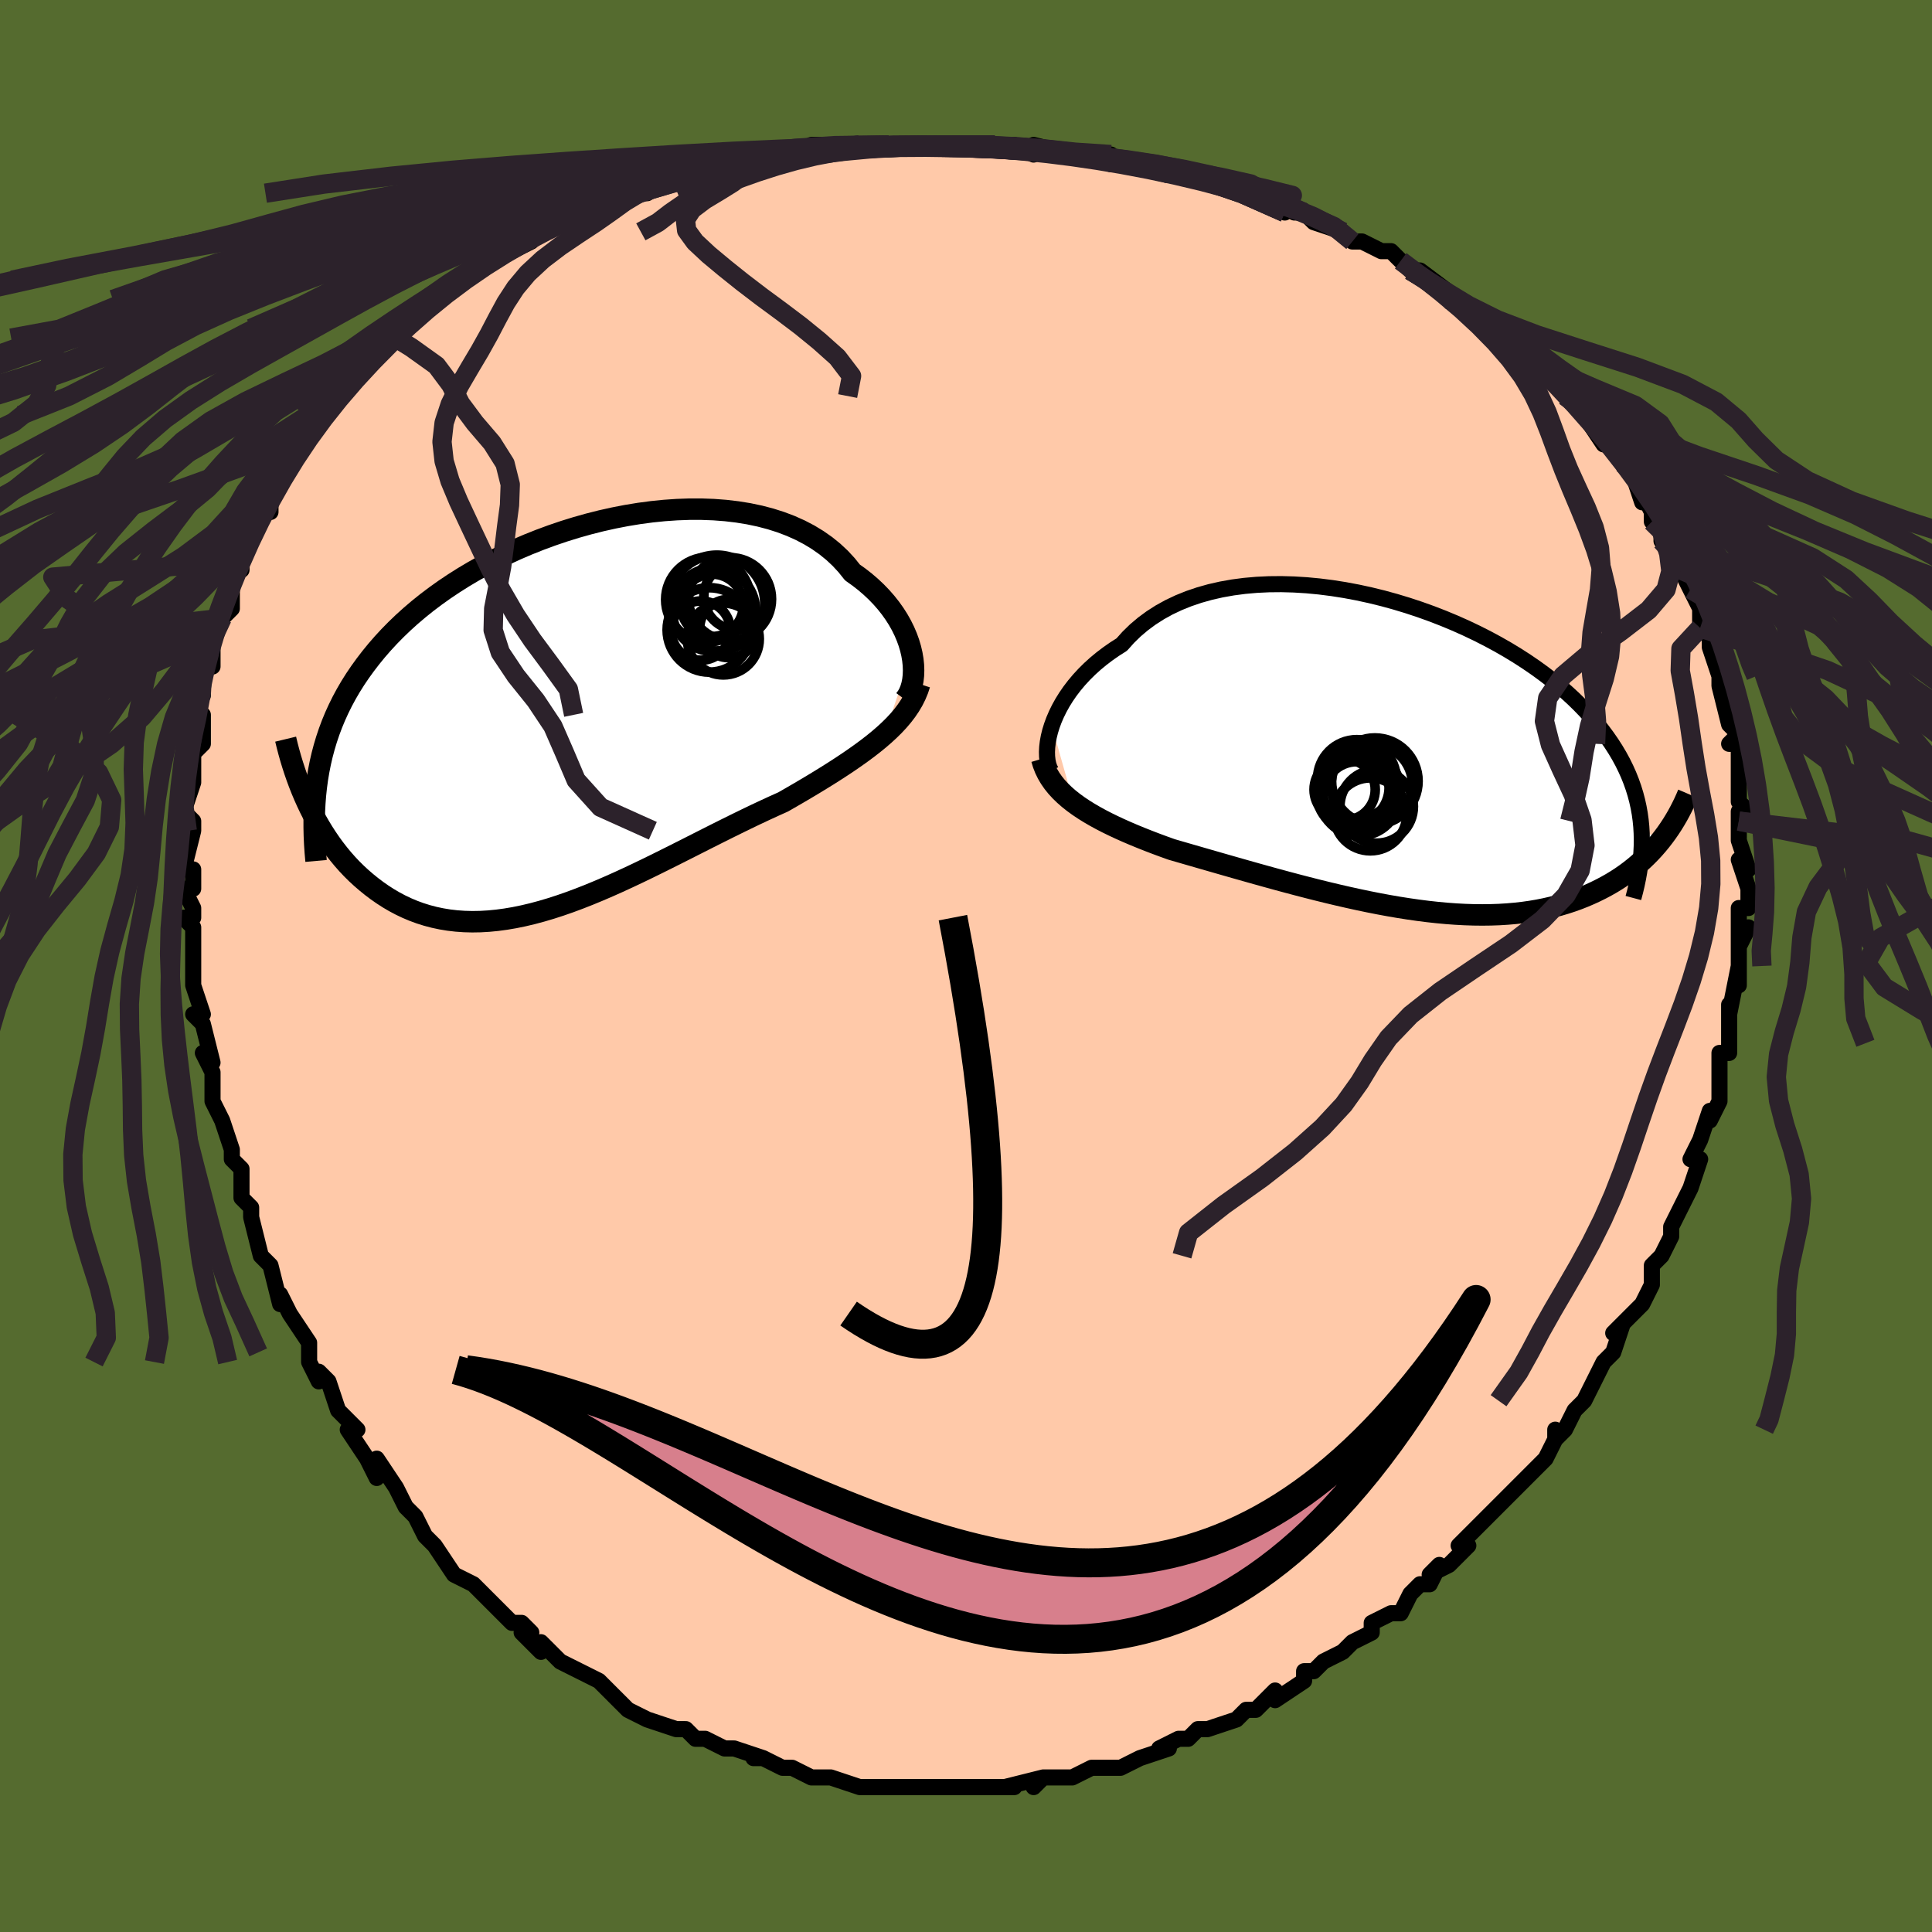 <svg viewBox="-100 -100 200 200" xmlns="http://www.w3.org/2000/svg" width="400" height="400" id="face-svg"><defs><clipPath id="leftEyeClipPath"><polyline points="35.906,-6.573,35.769,-7.16,35.591,-7.755,35.374,-8.354,35.117,-8.955,34.82,-9.555,34.484,-10.152,34.108,-10.742,33.693,-11.325,33.24,-11.898,32.749,-12.459,32.221,-13.006,31.656,-13.538,31.056,-14.053,30.42,-14.55,29.75,-15.027,29.148,-15.779,28.488,-16.493,27.769,-17.165,26.994,-17.793,26.163,-18.376,25.28,-18.913,24.346,-19.401,23.364,-19.841,22.336,-20.231,21.266,-20.572,20.157,-20.862,19.012,-21.103,17.834,-21.294,16.627,-21.437,15.395,-21.531,14.14,-21.577,12.866,-21.577,11.578,-21.531,10.278,-21.441,8.971,-21.308,7.659,-21.133,6.345,-20.917,5.035,-20.663,3.729,-20.371,2.433,-20.043,1.148,-19.681,-0.123,-19.287,-1.376,-18.861,-2.609,-18.406,-3.82,-17.924,-5.006,-17.416,-6.166,-16.883,-7.297,-16.327,-8.398,-15.75,-9.466,-15.154,-10.502,-14.539,-11.502,-13.907,-12.468,-13.26,-13.397,-12.599,-14.29,-11.926,-15.145,-11.24,-15.963,-10.545,-16.744,-9.84,-17.487,-9.127,-18.195,-8.407,-18.866,-7.68,-19.503,-6.948,-20.105,-6.211,-20.675,-5.469,-21.214,-4.724,-21.722,-3.973,-22.199,-3.216,-22.644,-2.452,-23.06,-1.681,-23.444,-0.905,-23.8,-0.122,-24.126,0.666,-24.423,1.46,-24.692,2.26,-24.933,3.065,-25.148,3.875,-25.336,4.691,-25.498,5.511,-25.636,6.337,-26.711,8.755,-26.411,9.385,-26.096,10.008,-25.766,10.623,-25.42,11.229,-25.058,11.826,-24.681,12.412,-24.288,12.987,-23.879,13.549,-23.453,14.098,-23.012,14.632,-22.555,15.151,-22.081,15.653,-21.592,16.137,-21.086,16.603,-20.563,17.054,-20.022,17.492,-19.462,17.914,-18.883,18.318,-18.285,18.703,-17.668,19.065,-17.031,19.403,-16.375,19.715,-15.7,19.999,-15.005,20.255,-14.291,20.479,-13.557,20.672,-12.805,20.832,-12.034,20.959,-11.244,21.051,-10.436,21.108,-9.611,21.13,-8.768,21.116,-7.909,21.066,-7.033,20.981,-6.142,20.861,-5.236,20.707,-4.315,20.518,-3.38,20.297,-2.433,20.043,-1.473,19.759,-0.502,19.445,0.48,19.103,1.471,18.734,2.471,18.341,3.478,17.925,4.493,17.489,5.513,17.034,6.537,16.562,7.565,16.077,8.595,15.58,9.627,15.073,10.658,14.56,11.689,14.043,12.717,13.524,13.741,13.005,14.76,12.489,15.773,11.979,16.778,11.477,17.775,10.984,18.761,10.503,19.736,10.035,20.698,9.583,21.645,9.147,22.577,8.729,23.389,8.263,24.189,7.798,24.977,7.334,25.751,6.871,26.51,6.409,27.254,5.948,27.98,5.487,28.689,5.027,29.379,4.566,30.048,4.105,30.696,3.644,31.321,3.18,31.922,2.715,32.497,2.246,33.045,1.773"></polyline></clipPath><clipPath id="rightEyeClipPath"><polyline points="-36.747,-3.136,-36.53,-3.725,-36.274,-4.321,-35.979,-4.921,-35.645,-5.523,-35.272,-6.123,-34.861,-6.719,-34.411,-7.308,-33.924,-7.888,-33.399,-8.457,-32.838,-9.014,-32.241,-9.555,-31.608,-10.079,-30.941,-10.586,-30.241,-11.073,-29.508,-11.538,-28.83,-12.296,-28.096,-13.011,-27.304,-13.681,-26.458,-14.304,-25.56,-14.878,-24.611,-15.402,-23.613,-15.874,-22.571,-16.294,-21.486,-16.662,-20.362,-16.978,-19.203,-17.241,-18.01,-17.453,-16.789,-17.613,-15.542,-17.723,-14.273,-17.783,-12.986,-17.795,-11.685,-17.759,-10.372,-17.678,-9.053,-17.553,-7.73,-17.385,-6.406,-17.176,-5.086,-16.928,-3.772,-16.642,-2.469,-16.322,-1.178,-15.967,0.097,-15.581,1.353,-15.165,2.587,-14.722,3.798,-14.252,4.982,-13.759,6.137,-13.244,7.262,-12.708,8.354,-12.154,9.412,-11.583,10.435,-10.998,11.421,-10.399,12.369,-9.788,13.278,-9.167,14.148,-8.537,14.979,-7.9,15.769,-7.256,16.52,-6.608,17.231,-5.955,17.903,-5.299,18.536,-4.642,19.132,-3.983,19.691,-3.323,20.215,-2.663,20.705,-2.004,21.162,-1.345,21.588,-0.685,21.981,-0.024,22.341,0.638,22.669,1.302,22.966,1.966,23.231,2.632,23.466,3.298,23.672,3.966,23.848,4.633,23.995,5.302,24.115,5.97,24.207,6.639,24.273,7.309,24.313,7.979,26.598,8.355,26.273,8.774,25.933,9.186,25.578,9.592,25.209,9.99,24.824,10.38,24.425,10.763,24.009,11.137,23.578,11.501,23.132,11.856,22.669,12.201,22.19,12.535,21.695,12.857,21.184,13.168,20.656,13.467,20.111,13.756,19.548,14.035,18.966,14.304,18.364,14.562,17.743,14.807,17.101,15.038,16.44,15.254,15.757,15.455,15.055,15.639,14.331,15.805,13.587,15.954,12.823,16.084,12.038,16.195,11.233,16.286,10.408,16.357,9.564,16.409,8.7,16.439,7.818,16.45,6.918,16.44,6,16.41,5.066,16.36,4.116,16.29,3.151,16.201,2.171,16.093,1.178,15.967,0.172,15.823,-0.844,15.663,-1.871,15.486,-2.907,15.294,-3.952,15.088,-5.002,14.868,-6.058,14.636,-7.118,14.393,-8.181,14.14,-9.246,13.878,-10.31,13.608,-11.372,13.332,-12.432,13.05,-13.487,12.765,-14.535,12.476,-15.577,12.186,-16.609,11.895,-17.631,11.605,-18.64,11.317,-19.636,11.031,-20.617,10.749,-21.581,10.471,-22.527,10.198,-23.453,9.93,-24.358,9.668,-25.165,9.378,-25.958,9.084,-26.736,8.786,-27.497,8.484,-28.242,8.179,-28.968,7.869,-29.675,7.554,-30.362,7.234,-31.028,6.909,-31.671,6.577,-32.29,6.238,-32.884,5.892,-33.453,5.538,-33.994,5.175,-34.507,4.802"></polyline></clipPath><filter id="fuzzy"><feTurbulence id="turbulence" baseFrequency="0.05" numOctaves="3" type="noise" result="noise"></feTurbulence><feDisplacementMap in="SourceGraphic" in2="noise" scale="2"></feDisplacementMap></filter><linearGradient id="rainbowGradient" x1="0%" y1="0%" x2="100%" y2="0%"><stop offset="0%" style="stop-color: rgb(145, 85, 61);  stop-opacity: 1"></stop><stop offset="50%" style="stop-color: rgb(233, 236, 239);  stop-opacity: 1"></stop><stop offset="100%" style="stop-color: rgb(220, 20, 60);  stop-opacity: 1"></stop></linearGradient></defs><title>That&#39;s an ugly face</title><desc>CREATED BY XUAN TANG, MORE INFO AT TXSTC55.GITHUB.IO</desc><rect x="-100" y="-100" width="100%" height="100%" opacity="1" fill="rgb(85, 107, 47)"></rect><polyline id="faceContour" points="80,2,80,0,79,5,79,6,79,4,79,8,79,8,79,9,78,9,78,11,78,11,78,14,77,16,77,15,76,18,75,20,76,20,76,20,75,23,74,25,73,27,73,28,73,28,72,30,72,30,71,31,71,33,70,35,69,36,70,35,67,38,68,37,67,40,67,40,66,41,65,43,64,45,63,46,62,48,61,49,61,48,61,49,60,51,58,53,58,53,57,54,57,54,55,56,55,56,54,57,53,58,51,60,52,60,50,62,48,63,49,62,48,64,47,64,46,65,45,67,44,67,42,68,42,69,40,70,39,71,39,71,37,72,36,73,35,73,35,74,32,76,32,75,32,75,30,77,29,77,29,77,28,78,25,79,25,79,24,79,23,80,22,80,20,81,21,81,18,82,16,83,15,83,14,83,14,83,13,83,11,84,11,84,8,84,7,85,8,84,4,85,5,85,3,85,1,85,1,85,-1,85,-1,85,-3,85,-4,85,-4,85,-5,85,-6,85,-10,85,-9,85,-9,85,-11,85,-11,85,-14,84,-15,84,-16,84,-18,83,-18,83,-19,83,-21,82,-22,82,-21,82,-24,81,-24,81,-25,81,-27,80,-28,80,-29,79,-30,79,-30,79,-30,79,-33,78,-35,77,-36,76,-36,76,-38,74,-40,73,-38,74,-40,73,-42,72,-44,70,-44,71,-46,69,-45,69,-46,68,-47,68,-48,67,-49,66,-50,65,-51,64,-51,64,-53,63,-55,60,-55,60,-56,59,-57,57,-57,57,-58,56,-58,56,-59,54,-61,51,-61,53,-62,51,-62,51,-64,48,-63,48,-64,47,-65,46,-66,43,-67,42,-67,43,-68,41,-68,40,-68,39,-70,36,-71,34,-71,35,-71,35,-72,31,-72,31,-73,30,-74,26,-74,25,-75,24,-75,23,-75,21,-76,20,-76,20,-76,19,-77,16,-78,14,-78,12,-78,12,-78,11,-79,9,-78,10,-79,6,-80,5,-79,5,-80,2,-80,2,-80,0,-80,-2,-80,-4,-81,-5,-80,-5,-80,-6,-81,-8,-80,-8,-80,-10,-81,-10,-80,-14,-80,-15,-81,-16,-80,-19,-80,-20,-80,-20,-80,-22,-79,-23,-79,-26,-80,-26,-79,-28,-79,-29,-79,-31,-78,-31,-78,-34,-78,-34,-77,-36,-77,-36,-76,-37,-76,-41,-76,-41,-75,-41,-75,-42,-74,-45,-74,-45,-73,-47,-72,-47,-72,-48,-72,-48,-70,-52,-70,-52,-70,-53,-70,-53,-68,-55,-67,-57,-67,-57,-66,-58,-65,-59,-65,-59,-63,-61,-62,-62,-61,-64,-59,-65,-60,-65,-59,-65,-59,-66,-57,-68,-55,-69,-54,-70,-55,-69,-52,-71,-52,-71,-51,-72,-49,-74,-48,-74,-47,-74,-45,-75,-44,-76,-45,-76,-43,-77,-42,-77,-39,-78,-40,-78,-38,-79,-36,-79,-36,-80,-33,-81,-33,-81,-33,-80,-30,-82,-27,-82,-25,-83,-26,-83,-27,-83,-24,-83,-22,-83,-19,-84,-19,-84,-19,-84,-18,-84,-16,-85,-11,-85,-12,-85,-11,-85,-8,-85,-8,-85,-5,-85,-4,-85,-4,-85,-1,-85,2,-85,3,-85,3,-85,5,-85,5,-85,7,-84,7,-85,11,-84,11,-84,14,-84,15,-84,15,-83,17,-83,19,-83,21,-82,22,-82,23,-82,23,-82,25,-81,29,-80,27,-81,29,-80,33,-78,32,-79,34,-78,35,-78,36,-77,39,-76,40,-75,41,-75,41,-75,43,-74,44,-74,45,-73,46,-72,46,-72,47,-72,51,-69,49,-70,50,-69,54,-67,55,-66,55,-66,55,-66,56,-65,58,-63,59,-62,60,-62,61,-61,62,-59,62,-59,63,-58,64,-57,64,-57,66,-54,67,-54,68,-52,69,-51,69,-51,70,-48,70,-49,71,-47,71,-46,72,-45,72,-44,74,-42,73,-43,74,-41,75,-39,75,-39,76,-37,76,-38,76,-35,77,-34,77,-33,78,-30,78,-30,78,-30,78,-29,78,-29,79,-25,80,-24,79,-23,80,-23,80,-19,80,-19,80,-17,81,-16,80,-15,80,-16,80,-13,81,-10,80,-11,81,-8,81,-7,81,-6,80,-6,80,-2,81,-4,80,-2,80,2,80,0" fill="#ffc9a9" stroke="black" stroke-width="1.667" stroke-linejoin="round" filter="url(#fuzzy)"></polyline><g transform="translate(45.632 -21.736)"><polyline id="rightCountour" points="-36.747,-3.136,-36.53,-3.725,-36.274,-4.321,-35.979,-4.921,-35.645,-5.523,-35.272,-6.123,-34.861,-6.719,-34.411,-7.308,-33.924,-7.888,-33.399,-8.457,-32.838,-9.014,-32.241,-9.555,-31.608,-10.079,-30.941,-10.586,-30.241,-11.073,-29.508,-11.538,-28.83,-12.296,-28.096,-13.011,-27.304,-13.681,-26.458,-14.304,-25.56,-14.878,-24.611,-15.402,-23.613,-15.874,-22.571,-16.294,-21.486,-16.662,-20.362,-16.978,-19.203,-17.241,-18.01,-17.453,-16.789,-17.613,-15.542,-17.723,-14.273,-17.783,-12.986,-17.795,-11.685,-17.759,-10.372,-17.678,-9.053,-17.553,-7.73,-17.385,-6.406,-17.176,-5.086,-16.928,-3.772,-16.642,-2.469,-16.322,-1.178,-15.967,0.097,-15.581,1.353,-15.165,2.587,-14.722,3.798,-14.252,4.982,-13.759,6.137,-13.244,7.262,-12.708,8.354,-12.154,9.412,-11.583,10.435,-10.998,11.421,-10.399,12.369,-9.788,13.278,-9.167,14.148,-8.537,14.979,-7.9,15.769,-7.256,16.52,-6.608,17.231,-5.955,17.903,-5.299,18.536,-4.642,19.132,-3.983,19.691,-3.323,20.215,-2.663,20.705,-2.004,21.162,-1.345,21.588,-0.685,21.981,-0.024,22.341,0.638,22.669,1.302,22.966,1.966,23.231,2.632,23.466,3.298,23.672,3.966,23.848,4.633,23.995,5.302,24.115,5.97,24.207,6.639,24.273,7.309,24.313,7.979,26.598,8.355,26.273,8.774,25.933,9.186,25.578,9.592,25.209,9.99,24.824,10.38,24.425,10.763,24.009,11.137,23.578,11.501,23.132,11.856,22.669,12.201,22.19,12.535,21.695,12.857,21.184,13.168,20.656,13.467,20.111,13.756,19.548,14.035,18.966,14.304,18.364,14.562,17.743,14.807,17.101,15.038,16.44,15.254,15.757,15.455,15.055,15.639,14.331,15.805,13.587,15.954,12.823,16.084,12.038,16.195,11.233,16.286,10.408,16.357,9.564,16.409,8.7,16.439,7.818,16.45,6.918,16.44,6,16.41,5.066,16.36,4.116,16.29,3.151,16.201,2.171,16.093,1.178,15.967,0.172,15.823,-0.844,15.663,-1.871,15.486,-2.907,15.294,-3.952,15.088,-5.002,14.868,-6.058,14.636,-7.118,14.393,-8.181,14.14,-9.246,13.878,-10.31,13.608,-11.372,13.332,-12.432,13.05,-13.487,12.765,-14.535,12.476,-15.577,12.186,-16.609,11.895,-17.631,11.605,-18.64,11.317,-19.636,11.031,-20.617,10.749,-21.581,10.471,-22.527,10.198,-23.453,9.93,-24.358,9.668,-25.165,9.378,-25.958,9.084,-26.736,8.786,-27.497,8.484,-28.242,8.179,-28.968,7.869,-29.675,7.554,-30.362,7.234,-31.028,6.909,-31.671,6.577,-32.29,6.238,-32.884,5.892,-33.453,5.538,-33.994,5.175,-34.507,4.802" fill="white" stroke="white" stroke-width="0" stroke-linejoin="round" filter="url(#fuzzy)"></polyline></g><g transform="translate(-41.507 -25.713)"><polyline id="leftCountour" points="35.906,-6.573,35.769,-7.16,35.591,-7.755,35.374,-8.354,35.117,-8.955,34.82,-9.555,34.484,-10.152,34.108,-10.742,33.693,-11.325,33.24,-11.898,32.749,-12.459,32.221,-13.006,31.656,-13.538,31.056,-14.053,30.42,-14.55,29.75,-15.027,29.148,-15.779,28.488,-16.493,27.769,-17.165,26.994,-17.793,26.163,-18.376,25.28,-18.913,24.346,-19.401,23.364,-19.841,22.336,-20.231,21.266,-20.572,20.157,-20.862,19.012,-21.103,17.834,-21.294,16.627,-21.437,15.395,-21.531,14.14,-21.577,12.866,-21.577,11.578,-21.531,10.278,-21.441,8.971,-21.308,7.659,-21.133,6.345,-20.917,5.035,-20.663,3.729,-20.371,2.433,-20.043,1.148,-19.681,-0.123,-19.287,-1.376,-18.861,-2.609,-18.406,-3.82,-17.924,-5.006,-17.416,-6.166,-16.883,-7.297,-16.327,-8.398,-15.75,-9.466,-15.154,-10.502,-14.539,-11.502,-13.907,-12.468,-13.26,-13.397,-12.599,-14.29,-11.926,-15.145,-11.24,-15.963,-10.545,-16.744,-9.84,-17.487,-9.127,-18.195,-8.407,-18.866,-7.68,-19.503,-6.948,-20.105,-6.211,-20.675,-5.469,-21.214,-4.724,-21.722,-3.973,-22.199,-3.216,-22.644,-2.452,-23.06,-1.681,-23.444,-0.905,-23.8,-0.122,-24.126,0.666,-24.423,1.46,-24.692,2.26,-24.933,3.065,-25.148,3.875,-25.336,4.691,-25.498,5.511,-25.636,6.337,-26.711,8.755,-26.411,9.385,-26.096,10.008,-25.766,10.623,-25.42,11.229,-25.058,11.826,-24.681,12.412,-24.288,12.987,-23.879,13.549,-23.453,14.098,-23.012,14.632,-22.555,15.151,-22.081,15.653,-21.592,16.137,-21.086,16.603,-20.563,17.054,-20.022,17.492,-19.462,17.914,-18.883,18.318,-18.285,18.703,-17.668,19.065,-17.031,19.403,-16.375,19.715,-15.7,19.999,-15.005,20.255,-14.291,20.479,-13.557,20.672,-12.805,20.832,-12.034,20.959,-11.244,21.051,-10.436,21.108,-9.611,21.13,-8.768,21.116,-7.909,21.066,-7.033,20.981,-6.142,20.861,-5.236,20.707,-4.315,20.518,-3.38,20.297,-2.433,20.043,-1.473,19.759,-0.502,19.445,0.48,19.103,1.471,18.734,2.471,18.341,3.478,17.925,4.493,17.489,5.513,17.034,6.537,16.562,7.565,16.077,8.595,15.58,9.627,15.073,10.658,14.56,11.689,14.043,12.717,13.524,13.741,13.005,14.76,12.489,15.773,11.979,16.778,11.477,17.775,10.984,18.761,10.503,19.736,10.035,20.698,9.583,21.645,9.147,22.577,8.729,23.389,8.263,24.189,7.798,24.977,7.334,25.751,6.871,26.51,6.409,27.254,5.948,27.98,5.487,28.689,5.027,29.379,4.566,30.048,4.105,30.696,3.644,31.321,3.18,31.922,2.715,32.497,2.246,33.045,1.773" fill="white" stroke="white" stroke-width="0" stroke-linejoin="round" filter="url(#fuzzy)"></polyline></g><g transform="translate(45.632 -21.736)"><polyline id="rightUpper" points="-36.837,1.53,-36.988,1.228,-37.106,0.876,-37.19,0.48,-37.239,0.046,-37.251,-0.424,-37.226,-0.923,-37.164,-1.447,-37.064,-1.994,-36.925,-2.558,-36.747,-3.136,-36.53,-3.725,-36.274,-4.321,-35.979,-4.921,-35.645,-5.523,-35.272,-6.123,-34.861,-6.719,-34.411,-7.308,-33.924,-7.888,-33.399,-8.457,-32.838,-9.014,-32.241,-9.555,-31.608,-10.079,-30.941,-10.586,-30.241,-11.073,-29.508,-11.538,-28.83,-12.296,-28.096,-13.011,-27.304,-13.681,-26.458,-14.304,-25.56,-14.878,-24.611,-15.402,-23.613,-15.874,-22.571,-16.294,-21.486,-16.662,-20.362,-16.978,-19.203,-17.241,-18.01,-17.453,-16.789,-17.613,-15.542,-17.723,-14.273,-17.783,-12.986,-17.795,-11.685,-17.759,-10.372,-17.678,-9.053,-17.553,-7.73,-17.385,-6.406,-17.176,-5.086,-16.928,-3.772,-16.642,-2.469,-16.322,-1.178,-15.967,0.097,-15.581,1.353,-15.165,2.587,-14.722,3.798,-14.252,4.982,-13.759,6.137,-13.244,7.262,-12.708,8.354,-12.154,9.412,-11.583,10.435,-10.998,11.421,-10.399,12.369,-9.788,13.278,-9.167,14.148,-8.537,14.979,-7.9,15.769,-7.256,16.52,-6.608,17.231,-5.955,17.903,-5.299,18.536,-4.642,19.132,-3.983,19.691,-3.323,20.215,-2.663,20.705,-2.004,21.162,-1.345,21.588,-0.685,21.981,-0.024,22.341,0.638,22.669,1.302,22.966,1.966,23.231,2.632,23.466,3.298,23.672,3.966,23.848,4.633,23.995,5.302,24.115,5.97,24.207,6.639,24.273,7.309,24.313,7.979,24.329,8.649,24.319,9.32,24.286,9.991,24.231,10.663,24.153,11.335,24.053,12.007,23.933,12.679,23.793,13.352,23.633,14.025,23.454,14.698" fill="none" stroke="black" stroke-width="1.667" stroke-linejoin="round" filter="url(#fuzzy)"></polyline><polyline id="rightLower" points="-37.795,0.293,-37.637,0.827,-37.437,1.339,-37.197,1.83,-36.919,2.301,-36.603,2.755,-36.251,3.192,-35.864,3.614,-35.443,4.022,-34.991,4.418,-34.507,4.802,-33.994,5.175,-33.453,5.538,-32.884,5.892,-32.29,6.238,-31.671,6.577,-31.028,6.909,-30.362,7.234,-29.675,7.554,-28.968,7.869,-28.242,8.179,-27.497,8.484,-26.736,8.786,-25.958,9.084,-25.165,9.378,-24.358,9.668,-23.453,9.93,-22.527,10.198,-21.581,10.471,-20.617,10.749,-19.636,11.031,-18.64,11.317,-17.631,11.605,-16.609,11.895,-15.577,12.186,-14.535,12.476,-13.487,12.765,-12.432,13.05,-11.372,13.332,-10.31,13.608,-9.246,13.878,-8.181,14.14,-7.118,14.393,-6.058,14.636,-5.002,14.868,-3.952,15.088,-2.907,15.294,-1.871,15.486,-0.844,15.663,0.172,15.823,1.178,15.967,2.171,16.093,3.151,16.201,4.116,16.29,5.066,16.36,6,16.41,6.918,16.44,7.818,16.45,8.7,16.439,9.564,16.409,10.408,16.357,11.233,16.286,12.038,16.195,12.823,16.084,13.587,15.954,14.331,15.805,15.055,15.639,15.757,15.455,16.44,15.254,17.101,15.038,17.743,14.807,18.364,14.562,18.966,14.304,19.548,14.035,20.111,13.756,20.656,13.467,21.184,13.168,21.695,12.857,22.19,12.535,22.669,12.201,23.132,11.856,23.578,11.501,24.009,11.137,24.425,10.763,24.824,10.38,25.209,9.99,25.578,9.592,25.933,9.186,26.273,8.774,26.598,8.355,26.91,7.931,27.207,7.501,27.491,7.067,27.761,6.627,28.019,6.184,28.263,5.736,28.495,5.285,28.715,4.831,28.923,4.373,29.12,3.913" fill="none" stroke="black" stroke-width="2.222" stroke-linejoin="round" filter="url(#fuzzy)"></polyline><!--[--><circle r="3.677" cx="-5.507" cy="3.259" stroke="black" fill="none" stroke-width="1" filter="url(#fuzzy)" clip-path="url(#rightEyeClipPath)"></circle><circle r="3.802" cx="-3.12" cy="5.221" stroke="black" fill="none" stroke-width="1" filter="url(#fuzzy)" clip-path="url(#rightEyeClipPath)"></circle><circle r="4.363" cx="-5.037" cy="3.606" stroke="black" fill="none" stroke-width="1" filter="url(#fuzzy)" clip-path="url(#rightEyeClipPath)"></circle><circle r="3.167" cx="-6.435" cy="3.476" stroke="black" fill="none" stroke-width="1" filter="url(#fuzzy)" clip-path="url(#rightEyeClipPath)"></circle><circle r="4.163" cx="-4.904" cy="4.092" stroke="black" fill="none" stroke-width="1" filter="url(#fuzzy)" clip-path="url(#rightEyeClipPath)"></circle><circle r="4.214" cx="-3.616" cy="2.984" stroke="black" fill="none" stroke-width="1" filter="url(#fuzzy)" clip-path="url(#rightEyeClipPath)"></circle><circle r="3.776" cx="-3.773" cy="6.036" stroke="black" fill="none" stroke-width="1" filter="url(#fuzzy)" clip-path="url(#rightEyeClipPath)"></circle><circle r="3.474" cx="-5.156" cy="4.053" stroke="black" fill="none" stroke-width="1" filter="url(#fuzzy)" clip-path="url(#rightEyeClipPath)"></circle><circle r="4.476" cx="-3.31" cy="2.603" stroke="black" fill="none" stroke-width="1" filter="url(#fuzzy)" clip-path="url(#rightEyeClipPath)"></circle><circle r="4.075" cx="-5.168" cy="2.381" stroke="black" fill="none" stroke-width="1" filter="url(#fuzzy)" clip-path="url(#rightEyeClipPath)"></circle><!--]--></g><g transform="translate(-41.507 -25.713)"><polyline id="leftUpper" points="35.185,-1.873,35.418,-2.188,35.617,-2.548,35.783,-2.95,35.913,-3.39,36.007,-3.862,36.064,-4.362,36.082,-4.887,36.063,-5.433,36.004,-5.996,35.906,-6.573,35.769,-7.16,35.591,-7.755,35.374,-8.354,35.117,-8.955,34.82,-9.555,34.484,-10.152,34.108,-10.742,33.693,-11.325,33.24,-11.898,32.749,-12.459,32.221,-13.006,31.656,-13.538,31.056,-14.053,30.42,-14.55,29.75,-15.027,29.148,-15.779,28.488,-16.493,27.769,-17.165,26.994,-17.793,26.163,-18.376,25.28,-18.913,24.346,-19.401,23.364,-19.841,22.336,-20.231,21.266,-20.572,20.157,-20.862,19.012,-21.103,17.834,-21.294,16.627,-21.437,15.395,-21.531,14.14,-21.577,12.866,-21.577,11.578,-21.531,10.278,-21.441,8.971,-21.308,7.659,-21.133,6.345,-20.917,5.035,-20.663,3.729,-20.371,2.433,-20.043,1.148,-19.681,-0.123,-19.287,-1.376,-18.861,-2.609,-18.406,-3.82,-17.924,-5.006,-17.416,-6.166,-16.883,-7.297,-16.327,-8.398,-15.75,-9.466,-15.154,-10.502,-14.539,-11.502,-13.907,-12.468,-13.26,-13.397,-12.599,-14.29,-11.926,-15.145,-11.24,-15.963,-10.545,-16.744,-9.84,-17.487,-9.127,-18.195,-8.407,-18.866,-7.68,-19.503,-6.948,-20.105,-6.211,-20.675,-5.469,-21.214,-4.724,-21.722,-3.973,-22.199,-3.216,-22.644,-2.452,-23.06,-1.681,-23.444,-0.905,-23.8,-0.122,-24.126,0.666,-24.423,1.46,-24.692,2.26,-24.933,3.065,-25.148,3.875,-25.336,4.691,-25.498,5.511,-25.636,6.337,-25.748,7.167,-25.837,8.002,-25.903,8.841,-25.947,9.685,-25.969,10.534,-25.969,11.386,-25.95,12.243,-25.91,13.104,-25.851,13.969,-25.774,14.837" fill="none" stroke="black" stroke-width="2.222" stroke-linejoin="round" filter="url(#fuzzy)"></polyline><polyline id="leftLower" points="36.716,-3.478,36.522,-2.885,36.284,-2.313,36.006,-1.758,35.688,-1.22,35.332,-0.696,34.941,-0.184,34.515,0.318,34.056,0.81,33.565,1.294,33.045,1.773,32.497,2.246,31.922,2.715,31.321,3.18,30.696,3.644,30.048,4.105,29.379,4.566,28.689,5.027,27.98,5.487,27.254,5.948,26.51,6.409,25.751,6.871,24.977,7.334,24.189,7.798,23.389,8.263,22.577,8.729,21.645,9.147,20.698,9.583,19.736,10.035,18.761,10.503,17.775,10.984,16.778,11.477,15.773,11.979,14.76,12.489,13.741,13.005,12.717,13.524,11.689,14.043,10.658,14.56,9.627,15.073,8.595,15.58,7.565,16.077,6.537,16.562,5.513,17.034,4.493,17.489,3.478,17.925,2.471,18.341,1.471,18.734,0.48,19.103,-0.502,19.445,-1.473,19.759,-2.433,20.043,-3.38,20.297,-4.315,20.518,-5.236,20.707,-6.142,20.861,-7.033,20.981,-7.909,21.066,-8.768,21.116,-9.611,21.13,-10.436,21.108,-11.244,21.051,-12.034,20.959,-12.805,20.832,-13.557,20.672,-14.291,20.479,-15.005,20.255,-15.7,19.999,-16.375,19.715,-17.031,19.403,-17.668,19.065,-18.285,18.703,-18.883,18.318,-19.462,17.914,-20.022,17.492,-20.563,17.054,-21.086,16.603,-21.592,16.137,-22.081,15.653,-22.555,15.151,-23.012,14.632,-23.453,14.098,-23.879,13.549,-24.288,12.987,-24.681,12.412,-25.058,11.826,-25.42,11.229,-25.766,10.623,-26.096,10.008,-26.411,9.385,-26.711,8.755,-26.996,8.119,-27.266,7.478,-27.521,6.832,-27.762,6.182,-27.989,5.529,-28.202,4.873,-28.402,4.215,-28.588,3.555,-28.762,2.893,-28.922,2.23" fill="none" stroke="black" stroke-width="2.222" stroke-linejoin="round" filter="url(#fuzzy)"></polyline><!--[--><circle r="3.459" cx="17.828" cy="-12.551" stroke="black" fill="none" stroke-width="1" filter="url(#fuzzy)" clip-path="url(#leftEyeClipPath)"></circle><circle r="4.324" cx="15.389" cy="-11.156" stroke="black" fill="none" stroke-width="1" filter="url(#fuzzy)" clip-path="url(#leftEyeClipPath)"></circle><circle r="4.96" cx="15.713" cy="-11.858" stroke="black" fill="none" stroke-width="1" filter="url(#fuzzy)" clip-path="url(#leftEyeClipPath)"></circle><circle r="4.293" cx="17.081" cy="-12.268" stroke="black" fill="none" stroke-width="1" filter="url(#fuzzy)" clip-path="url(#leftEyeClipPath)"></circle><circle r="3.067" cx="14.055" cy="-9.006" stroke="black" fill="none" stroke-width="1" filter="url(#fuzzy)" clip-path="url(#leftEyeClipPath)"></circle><circle r="4.372" cx="14.941" cy="-9.079" stroke="black" fill="none" stroke-width="1" filter="url(#fuzzy)" clip-path="url(#leftEyeClipPath)"></circle><circle r="4.384" cx="14.8" cy="-12.215" stroke="black" fill="none" stroke-width="1" filter="url(#fuzzy)" clip-path="url(#leftEyeClipPath)"></circle><circle r="3.72" cx="16.387" cy="-8.14" stroke="black" fill="none" stroke-width="1" filter="url(#fuzzy)" clip-path="url(#leftEyeClipPath)"></circle><circle r="3.231" cx="15.228" cy="-11.625" stroke="black" fill="none" stroke-width="1" filter="url(#fuzzy)" clip-path="url(#leftEyeClipPath)"></circle><circle r="3.014" cx="16.949" cy="-9.221" stroke="black" fill="none" stroke-width="1" filter="url(#fuzzy)" clip-path="url(#leftEyeClipPath)"></circle><!--]--></g><g id="hairs"><!--[--><polyline points="-4,-85,-7.51,-84.984,-10.382,-84.861,-13.303,-84.599,-16.352,-84.242,-19.453,-83.837,-22.588,-83.398,-25.788,-82.911,-29.085,-82.349,-32.483,-81.694,-35.973,-80.94,-39.563,-80.094,-43.29,-79.163,-47.209,-78.154,-51.365,-77.069,-55.769,-75.904,-60.39,-74.658,-65.168,-73.331,-70.041,-71.929,-74.969,-70.462,-79.942,-68.938,-84.968,-67.361,-90.041,-65.727,-95.122,-64.03,-100.139,-62.265,-105.009,-60.433,-109.675,-58.545,-114.125,-56.618,-118.394,-54.662,-122.524,-52.68,-126.511,-50.658,-130.298,-48.584,-133.994,-46.451,-138.268,-44.274,-144.221,-42.186,-151.199,-41" fill="none" stroke="rgb(44, 34, 43)" stroke-width="2" stroke-linejoin="round" filter="url(#fuzzy)"></polyline><polyline points="-8,-85,-13.558,-84.927,-17.629,-84.654,-20.753,-84.247,-23.488,-83.759,-26.195,-83.195,-29.132,-82.553,-32.493,-81.837,-36.381,-81.055,-40.792,-80.215,-45.608,-79.322,-50.572,-78.378,-55.322,-77.387,-59.484,-76.347,-62.833,-75.252,-65.409,-74.095,-67.535,-72.863,-69.685,-71.546,-72.286,-70.131,-75.544,-68.609,-79.416,-66.979,-83.712,-65.244,-88.283,-63.42,-93.159,-61.537,-98.553,-59.631,-104.733,-57.726,-111.742,-55.78,-118.707,-53.722,-121.905,-52" fill="none" stroke="rgb(44, 34, 43)" stroke-width="2" stroke-linejoin="round" filter="url(#fuzzy)"></polyline><polyline points="-8,-85,-12.169,-84.924,-15.805,-84.645,-19.06,-84.232,-22.158,-83.734,-25.203,-83.158,-28.163,-82.504,-30.965,-81.774,-33.588,-80.979,-36.082,-80.124,-38.527,-79.214,-41.003,-78.253,-43.565,-77.24,-46.241,-76.172,-49.039,-75.043,-51.948,-73.844,-54.958,-72.565,-58.075,-71.196,-61.336,-69.73,-64.801,-68.165,-68.52,-66.504,-72.485,-64.753,-76.604,-62.924,-80.709,-61.026,-84.604,-59.069,-88.135,-57.058,-91.253,-54.994,-94.039,-52.885,-96.677,-50.742,-99.39,-48.581,-102.344,-46.42,-105.53,-44.263,-108.693,-42.106,-111.379,-39.943,-113.21,-37.79,-114.304,-35.673,-115.592,-33.529,-118.715,-31" fill="none" stroke="rgb(44, 34, 43)" stroke-width="2" stroke-linejoin="round" filter="url(#fuzzy)"></polyline><polyline points="-11,-85,-15.665,-84.307,-18.355,-83.825,-20.299,-83.403,-21.63,-82.971,-22.465,-82.46,-23.18,-81.829,-24.161,-81.08,-25.525,-80.232,-27.059,-79.309,-28.361,-78.323,-29.046,-77.274,-28.92,-76.152,-28.042,-74.944,-26.646,-73.642,-24.977,-72.252,-23.155,-70.793,-21.195,-69.294,-19.142,-67.782,-17.127,-66.259,-15.207,-64.696,-13.317,-63.009,-11.847,-61.08,-12.251,-59" fill="none" stroke="rgb(44, 34, 43)" stroke-width="2" stroke-linejoin="round" filter="url(#fuzzy)"></polyline><polyline points="-11,-85,-15.96,-84.302,-19.303,-83.816,-22.214,-83.387,-25.062,-82.94,-28.029,-82.406,-31.127,-81.754,-34.24,-80.985,-37.234,-80.119,-40.044,-79.174,-42.703,-78.159,-45.305,-77.072,-47.954,-75.907,-50.709,-74.659,-53.564,-73.327,-56.461,-71.921,-59.34,-70.45,-62.182,-68.927,-65.023,-67.355,-67.932,-65.729,-70.963,-64.039,-74.101,-62.278,-77.247,-60.446,-80.239,-58.557,-82.914,-56.633,-85.179,-54.688,-87.056,-52.72,-88.694,-50.712,-90.333,-48.647,-92.246,-46.504,-94.623,-44.144,-97.482,-41" fill="none" stroke="rgb(44, 34, 43)" stroke-width="2" stroke-linejoin="round" filter="url(#fuzzy)"></polyline><polyline points="-19,-84,-22.886,-83.356,-26.378,-82.955,-29.336,-82.463,-32.083,-81.804,-34.708,-81.005,-37.283,-80.11,-39.947,-79.146,-42.853,-78.12,-46.081,-77.025,-49.591,-75.852,-53.255,-74.594,-56.938,-73.251,-60.563,-71.833,-64.116,-70.353,-67.611,-68.822,-71.045,-67.241,-74.4,-65.605,-77.669,-63.906,-80.893,-62.138,-84.159,-60.305,-87.551,-58.417,-91.107,-56.491,-94.791,-54.538,-98.486,-52.555,-102.029,-50.534,-105.25,-48.461,-108.071,-46.33,-110.614,-44.141,-113.232,-41.884,-116.493,-39.45,-121.505,-36" fill="none" stroke="rgb(44, 34, 43)" stroke-width="2" stroke-linejoin="round" filter="url(#fuzzy)"></polyline><polyline points="-22,-83,-25.32,-82.915,-28.193,-82.533,-31.492,-81.885,-34.739,-81.073,-37.808,-80.171,-41.002,-79.214,-44.657,-78.208,-48.859,-77.143,-53.395,-76.001,-57.917,-74.772,-62.166,-73.45,-66.1,-72.046,-69.86,-70.58,-73.642,-69.075,-77.604,-67.54,-81.868,-65.968,-86.533,-64.332,-91.617,-62.599,-96.907,-60.752,-101.935,-58.816,-106.304,-56.852,-110.381,-54.915,-115.282,-53" fill="none" stroke="rgb(44, 34, 43)" stroke-width="2" stroke-linejoin="round" filter="url(#fuzzy)"></polyline><polyline points="-25,-83,-34.204,-82.027,-37.291,-81.054,-38.671,-80.075,-40.08,-79.076,-41.981,-78.036,-44.425,-76.928,-47.404,-75.734,-50.904,-74.447,-54.851,-73.072,-59.076,-71.623,-63.349,-70.113,-67.436,-68.552,-71.167,-66.941,-74.463,-65.272,-77.342,-63.542,-79.904,-61.748,-82.305,-59.895,-84.727,-57.99,-87.347,-56.042,-90.298,-54.054,-93.636,-52.023,-97.315,-49.942,-101.174,-47.802,-104.962,-45.591,-108.384,-43.301,-111.175,-40.928,-113.192,-38.476,-114.496,-35.954,-115.39,-33.382,-116.372,-30.781,-117.942,-28.167,-120.325,-25.551,-123.289,-22.936,-126.363,-20.303,-129.496,-17.534,-133.272,-14.281,-136.542,-10" fill="none" stroke="rgb(44, 34, 43)" stroke-width="2" stroke-linejoin="round" filter="url(#fuzzy)"></polyline><polyline points="-25,-83,-28.26,-82.031,-31.381,-81.062,-33.698,-80.088,-35.343,-79.096,-36.772,-78.063,-38.341,-76.965,-40.134,-75.782,-42.021,-74.506,-43.814,-73.141,-45.367,-71.7,-46.626,-70.2,-47.633,-68.652,-48.499,-67.055,-49.36,-65.404,-50.315,-63.69,-51.373,-61.908,-52.448,-60.065,-53.386,-58.17,-54.023,-56.236,-54.246,-54.267,-54.025,-52.262,-53.415,-50.213,-52.535,-48.109,-51.52,-45.937,-50.457,-43.683,-49.347,-41.333,-48.105,-38.877,-46.624,-36.326,-44.881,-33.725,-42.973,-31.153,-41.16,-28.643,-40.614,-26" fill="none" stroke="rgb(44, 34, 43)" stroke-width="2" stroke-linejoin="round" filter="url(#fuzzy)"></polyline><polyline points="80,-15,89.974,-12.947,90.046,-10.623,88.206,-8.169,86.998,-5.606,86.532,-2.966,86.318,-0.35,85.982,2.149,85.409,4.517,84.71,6.812,84.121,9.114,83.881,11.485,84.116,13.943,84.764,16.47,85.584,19.027,86.248,21.574,86.497,24.083,86.274,26.537,85.754,28.936,85.239,31.288,84.961,33.6,84.926,35.865,84.927,38.08,84.729,40.269,84.27,42.5,83.686,44.809,83.128,46.948,82.628,48" fill="none" stroke="rgb(44, 34, 43)" stroke-width="2" stroke-linejoin="round" filter="url(#fuzzy)"></polyline><polyline points="80,-15,97.573,-12.941,105.911,-10.61,104.741,-8.148,99.373,-5.577,94.697,-2.932,93.203,-0.316,95.067,2.185,98.947,4.561,103.039,6.869,106.019,9.187,107.521,11.57,108.004,14.034,108.235,16.561,108.759,19.116,109.644,21.66,110.58,24.168,111.183,26.625,111.294,29.028,111.09,31.384,110.969,33.697,111.304,35.968,112.21,38.203,113.433,40.414,114.436,42.62,114.713,44.818,114.297,46.953,114.105,48.967,115.227,50.94,115.036,53" fill="none" stroke="rgb(44, 34, 43)" stroke-width="2" stroke-linejoin="round" filter="url(#fuzzy)"></polyline><polyline points="-27,-82,-31.05,-80.836,-33.75,-80.055,-36.311,-79.164,-38.828,-78.178,-41.221,-77.143,-43.471,-76.065,-45.618,-74.93,-47.707,-73.721,-49.764,-72.425,-51.795,-71.031,-53.796,-69.533,-55.762,-67.932,-57.69,-66.234,-59.574,-64.45,-61.41,-62.592,-63.187,-60.671,-64.888,-58.695,-66.5,-56.669,-68.013,-54.597,-69.422,-52.488,-70.731,-50.351,-71.945,-48.198,-73.07,-46.037,-74.112,-43.873,-75.075,-41.702,-75.964,-39.514,-76.786,-37.297,-77.546,-35.028,-78.241,-32.684,-78.864,-30.237,-79.409,-27.67,-79.886,-24.983,-80.321,-22.191,-80.714,-19.331,-80.955,-16.484,-80.613,-14" fill="none" stroke="rgb(44, 34, 43)" stroke-width="2" stroke-linejoin="round" filter="url(#fuzzy)"></polyline><polyline points="-33,-81,-35.585,-80.03,-37.738,-79.051,-39.892,-78.033,-42.141,-76.944,-44.475,-75.759,-46.874,-74.47,-49.311,-73.085,-51.761,-71.624,-54.21,-70.108,-56.66,-68.548,-59.119,-66.942,-61.586,-65.282,-64.038,-63.558,-66.437,-61.766,-68.744,-59.913,-70.934,-58.01,-73.008,-56.067,-74.984,-54.087,-76.879,-52.069,-78.699,-50.002,-80.439,-47.877,-82.099,-45.682,-83.698,-43.405,-85.259,-41.04,-86.779,-38.589,-88.204,-36.064,-89.457,-33.488,-90.501,-30.886,-91.387,-28.273,-92.202,-25.647,-92.943,-23.045,-93.578,-20.654,-94.575,-19" fill="none" stroke="rgb(44, 34, 43)" stroke-width="2" stroke-linejoin="round" filter="url(#fuzzy)"></polyline><polyline points="-33,-81,-36.565,-79.417,-41.659,-78.216,-47.301,-77.152,-52.417,-76.104,-57.013,-75.008,-61.715,-73.836,-66.893,-72.577,-72.287,-71.221,-77.269,-69.762,-81.381,-68.194,-84.739,-66.522,-88.016,-64.759,-92.052,-62.924,-97.347,-61.035,-103.774,-59.102,-110.683,-57.122,-117.311,-55.083,-123.228,-52.976,-128.574,-50.82,-134.018,-48.662,-140.479,-46.551,-148.452,-44.501,-156.715,-42.531,-161.379,-41" fill="none" stroke="rgb(44, 34, 43)" stroke-width="2" stroke-linejoin="round" filter="url(#fuzzy)"></polyline><polyline points="-36,-80,-43.691,-79.044,-51.829,-78.059,-58.415,-77.005,-64.564,-75.854,-70.105,-74.593,-74.441,-73.227,-77.6,-71.78,-80.372,-70.282,-83.716,-68.756,-88.074,-67.201,-93.171,-65.601,-98.379,-63.931,-103.287,-62.177,-108.001,-60.344,-112.985,-58.457,-118.633,-56.548,-124.946,-54.634,-131.548,-52.704,-138.079,-50.728,-144.834,-48.714,-153.244,-46.784,-164.407,-45" fill="none" stroke="rgb(44, 34, 43)" stroke-width="2" stroke-linejoin="round" filter="url(#fuzzy)"></polyline><polyline points="-38,-79,-41.324,-78.027,-45.841,-76.976,-51.544,-75.813,-58.346,-74.532,-65.629,-73.141,-72.858,-71.67,-79.658,-70.153,-85.605,-68.608,-90.209,-67.032,-93.145,-65.405,-94.514,-63.709,-94.897,-61.935,-95.171,-60.092,-96.205,-58.2,-98.61,-56.276,-102.641,-54.331,-108.193,-52.357,-114.835,-50.343,-121.909,-48.275,-128.782,-46.147,-135.297,-43.949,-142.054,-41.66,-149.829,-39.222,-157.888,-36.557,-163.892,-34" fill="none" stroke="rgb(44, 34, 43)" stroke-width="2" stroke-linejoin="round" filter="url(#fuzzy)"></polyline><polyline points="-52,-71,-54.439,-69.508,-56.796,-68.132,-59.054,-66.627,-61.292,-64.996,-63.773,-63.244,-66.629,-61.392,-69.781,-59.474,-73.059,-57.518,-76.376,-55.538,-79.808,-53.528,-83.506,-51.477,-87.54,-49.37,-91.787,-47.196,-95.958,-44.946,-99.734,-42.616,-102.929,-40.209,-105.583,-37.733,-107.921,-35.201,-110.222,-32.625,-112.66,-30.015,-115.196,-27.376,-117.606,-24.707,-119.61,-22.005,-121.053,-19.271,-122.023,-16.517,-122.84,-13.769,-123.914,-11.061,-125.569,-8.418,-127.934,-5.844,-130.98,-3.312,-134.642,-0.779,-138.89,1.772,-143.64,4.316,-148.519,6.812,-152.847,9.272,-156.228,11.739,-159.515,14" fill="none" stroke="rgb(44, 34, 43)" stroke-width="2" stroke-linejoin="round" filter="url(#fuzzy)"></polyline><polyline points="-52,-71,-54.33,-69.665,-56.986,-67.926,-59.693,-66.098,-62.773,-64.232,-66.435,-62.327,-70.516,-60.391,-74.591,-58.424,-78.203,-56.413,-81.089,-54.347,-83.339,-52.233,-85.356,-50.094,-87.618,-47.953,-90.365,-45.82,-93.452,-43.693,-96.497,-41.564,-99.255,-39.421,-101.916,-37.255,-105.028,-35.045,-108.992,-32.758,-113.506,-30.355,-117.604,-27.817,-120.662,-25.154,-123.621,-22.43,-128.518,-20" fill="none" stroke="rgb(44, 34, 43)" stroke-width="2" stroke-linejoin="round" filter="url(#fuzzy)"></polyline><polyline points="-55,-69,-56.421,-68.149,-58.662,-66.663,-61.044,-65.034,-63.769,-63.286,-66.967,-61.428,-70.492,-59.504,-74.006,-57.549,-77.203,-55.58,-79.967,-53.588,-82.367,-51.559,-84.535,-49.474,-86.563,-47.322,-88.495,-45.093,-90.373,-42.782,-92.269,-40.389,-94.274,-37.923,-96.429,-35.398,-98.677,-32.831,-100.878,-30.236,-102.879,-27.621,-104.614,-24.98,-106.153,-22.302,-107.656,-19.569,-109.269,-16.776,-111.03,-13.95,-112.878,-11.172,-114.752,-8.558,-116.659,-6.18,-118.558,-3.918,-120.27,-1.369,-122.399,2" fill="none" stroke="rgb(44, 34, 43)" stroke-width="2" stroke-linejoin="round" filter="url(#fuzzy)"></polyline><polyline points="-59,-66,-60.702,-64.877,-63.776,-63.289,-67.486,-61.408,-71.03,-59.435,-74.159,-57.462,-77.28,-55.499,-80.997,-53.523,-85.59,-51.509,-90.829,-49.436,-96.139,-47.293,-100.904,-45.07,-104.706,-42.763,-107.431,-40.372,-109.241,-37.906,-110.49,-35.381,-111.61,-32.816,-113.021,-30.228,-115.064,-27.624,-117.969,-24.999,-121.831,-22.337,-126.581,-19.614,-131.936,-16.813,-137.417,-13.952,-142.517,-11.128,-147.084,-8.518,-151.595,-6.278,-156.408,-4.311,-158.201,-2" fill="none" stroke="rgb(44, 34, 43)" stroke-width="2" stroke-linejoin="round" filter="url(#fuzzy)"></polyline><polyline points="-59,-65,-57.431,-64.034,-54.815,-62.162,-53.33,-60.171,-52.321,-58.208,-50.835,-56.211,-49.061,-54.138,-47.718,-52.006,-47.178,-49.852,-47.255,-47.708,-47.541,-45.579,-47.799,-43.457,-48.071,-41.329,-48.469,-39.183,-48.892,-37.004,-48.949,-34.772,-48.206,-32.457,-46.584,-30.032,-44.537,-27.484,-42.763,-24.819,-41.558,-22.059,-40.359,-19.238,-37.834,-16.437,-32.418,-14" fill="none" stroke="rgb(44, 34, 43)" stroke-width="2" stroke-linejoin="round" filter="url(#fuzzy)"></polyline><polyline points="-60,-65,-61.598,-63.452,-64.602,-61.437,-68.314,-59.393,-71.481,-57.405,-73.597,-55.453,-75.048,-53.493,-76.531,-51.492,-78.529,-49.428,-81.124,-47.292,-84.068,-45.076,-86.963,-42.774,-89.455,-40.387,-91.378,-37.922,-92.823,-35.398,-94.094,-32.837,-95.579,-30.255,-97.576,-27.661,-100.17,-25.05,-103.196,-22.407,-106.332,-19.698,-109.266,-16.888,-111.855,-13.976,-114.161,-11.066,-116.306,-8.417,-118.351,-6.346,-120.941,-5" fill="none" stroke="rgb(44, 34, 43)" stroke-width="2" stroke-linejoin="round" filter="url(#fuzzy)"></polyline><polyline points="-65,-59,-68.023,-57.066,-70.977,-55.164,-73.712,-53.229,-76.628,-51.212,-79.362,-49.107,-81.493,-46.92,-83.083,-44.649,-84.505,-42.289,-86.036,-39.846,-87.685,-37.332,-89.29,-34.767,-90.713,-32.168,-91.942,-29.543,-93.085,-26.894,-94.295,-24.218,-95.716,-21.512,-97.44,-18.782,-99.486,-16.045,-101.784,-13.321,-104.185,-10.636,-106.502,-8.001,-108.586,-5.414,-110.394,-2.859,-112.002,-0.318,-113.54,2.228,-115.086,4.786,-116.588,7.364,-117.874,9.971,-118.775,12.614,-119.278,15.289,-119.57,17.976,-119.85,20.653,-120.034,23.336,-119.867,26.096,-119.868,28.907,-121.824,31" fill="none" stroke="rgb(44, 34, 43)" stroke-width="2" stroke-linejoin="round" filter="url(#fuzzy)"></polyline><polyline points="-66,-58,-67.686,-56.253,-70.463,-53.963,-75.027,-51.654,-81.177,-49.425,-87.475,-47.272,-92.655,-45.156,-96.451,-43.041,-99.326,-40.907,-101.775,-38.744,-103.921,-36.535,-105.596,-34.258,-106.688,-31.891,-107.413,-29.418,-108.303,-26.836,-109.972,-24.158,-112.814,-21.405,-116.836,-18.607,-121.684,-15.798,-126.826,-13.019,-131.777,-10.321,-136.277,-7.761,-140.356,-5.361,-144.158,-2.99,-145.651,0" fill="none" stroke="rgb(44, 34, 43)" stroke-width="2" stroke-linejoin="round" filter="url(#fuzzy)"></polyline><polyline points="-67,-57,-68.27,-55.098,-69.84,-53.199,-71.563,-51.187,-73.268,-49.073,-74.886,-46.878,-76.553,-44.601,-78.506,-42.234,-80.893,-39.78,-83.665,-37.256,-86.595,-34.682,-89.385,-32.076,-91.784,-29.446,-93.655,-26.793,-94.983,-24.113,-95.843,-21.404,-96.359,-18.673,-96.662,-15.935,-96.875,-13.214,-97.101,-10.531,-97.431,-7.895,-97.937,-5.304,-98.663,-2.744,-99.604,-0.196,-100.692,2.355,-101.79,4.921,-102.725,7.506,-103.336,10.119,-103.536,12.762,-103.345,15.431,-102.869,18.119,-102.255,20.815,-101.668,23.524,-101.306,26.259,-101.369,29.013,-101.857,31.713,-102.322,34.198,-101.618,36" fill="none" stroke="rgb(44, 34, 43)" stroke-width="2" stroke-linejoin="round" filter="url(#fuzzy)"></polyline><polyline points="-70,-53,-70.861,-51.249,-72.096,-49.052,-73.586,-46.838,-75.373,-44.573,-77.647,-42.213,-80.628,-39.753,-84.418,-37.217,-88.933,-34.633,-93.95,-32.024,-99.191,-29.401,-104.386,-26.759,-109.265,-24.089,-113.549,-21.387,-116.982,-18.656,-119.39,-15.914,-120.755,-13.189,-121.228,-10.507,-121.08,-7.882,-120.614,-5.31,-120.079,-2.77,-119.646,-0.239,-119.439,2.298,-119.599,4.85,-120.3,7.422,-121.705,10.022,-123.866,12.66,-126.697,15.33,-130.03,18.011,-133.678,20.681,-137.311,23.356,-140.161,26.11,-141.107,28.914,-139.706,31" fill="none" stroke="rgb(44, 34, 43)" stroke-width="2" stroke-linejoin="round" filter="url(#fuzzy)"></polyline><polyline points="-70,-53,-72.955,-51.284,-74.584,-49.121,-75.848,-46.946,-77.874,-44.73,-80.965,-42.422,-84.784,-40.011,-88.772,-37.515,-92.434,-34.967,-95.461,-32.399,-97.774,-29.824,-99.521,-27.243,-100.992,-24.642,-102.466,-22.002,-104.107,-19.299,-105.943,-16.524,-107.932,-13.71,-110.011,-10.956,-112.112,-8.392,-114.256,-6.077,-116.767,-3.863,-120.417,-1.336,-126.588,2" fill="none" stroke="rgb(44, 34, 43)" stroke-width="2" stroke-linejoin="round" filter="url(#fuzzy)"></polyline><polyline points="-70,-52,-71.634,-49.03,-72.913,-46.766,-74.074,-44.52,-75.172,-42.16,-76.216,-39.685,-77.199,-37.129,-78.1,-34.529,-78.898,-31.909,-79.582,-29.278,-80.155,-26.63,-80.632,-23.954,-81.028,-21.245,-81.354,-18.51,-81.615,-15.767,-81.815,-13.043,-81.963,-10.362,-82.075,-7.735,-82.17,-5.155,-82.26,-2.604,-82.341,-0.063,-82.39,2.484,-82.371,5.047,-82.249,7.631,-81.997,10.241,-81.606,12.881,-81.088,15.547,-80.469,18.23,-79.787,20.925,-79.082,23.63,-78.375,26.35,-77.651,29.073,-76.844,31.758,-75.861,34.353,-74.662,36.92,-73.273,40" fill="none" stroke="rgb(44, 34, 43)" stroke-width="2" stroke-linejoin="round" filter="url(#fuzzy)"></polyline><polyline points="-70,-52,-72.224,-49.036,-73.803,-46.778,-75.584,-44.54,-77.541,-42.189,-79.449,-39.722,-81.232,-37.173,-82.94,-34.58,-84.636,-31.968,-86.364,-29.346,-88.134,-26.707,-89.91,-24.042,-91.626,-21.341,-93.22,-18.609,-94.677,-15.865,-96.043,-13.138,-97.387,-10.458,-98.757,-7.838,-100.139,-5.271,-101.474,-2.736,-102.688,-0.21,-103.737,2.325,-104.632,4.874,-105.432,7.443,-106.215,10.041,-107.039,12.677,-107.92,15.345,-108.857,18.025,-109.833,20.691,-110.757,23.364,-111.444,26.115,-111.977,28.917,-113.234,31" fill="none" stroke="rgb(44, 34, 43)" stroke-width="2" stroke-linejoin="round" filter="url(#fuzzy)"></polyline><polyline points="-74,-45,-75.733,-42.592,-77.686,-40.41,-79.795,-38.243,-82.1,-36.06,-84.646,-33.8,-87.561,-31.417,-90.87,-28.904,-94.453,-26.278,-98.183,-23.567,-101.986,-20.803,-105.737,-18.019,-109.129,-15.249,-111.708,-12.53,-113.172,-9.887,-113.731,-7.329,-114.236,-4.83,-115.788,-2.329,-118.93,0.255,-123.026,3.002,-126.777,5.94,-129.928,8.901,-132.716,11" fill="none" stroke="rgb(44, 34, 43)" stroke-width="2" stroke-linejoin="round" filter="url(#fuzzy)"></polyline><polyline points="-74,-45,-75.969,-42.558,-79.257,-40.341,-81.877,-38.137,-83.341,-35.906,-84.08,-33.587,-84.616,-31.144,-85.191,-28.574,-85.745,-25.899,-86.109,-23.15,-86.2,-20.362,-86.103,-17.568,-86.015,-14.797,-86.126,-12.07,-86.524,-9.391,-87.167,-6.752,-87.919,-4.133,-88.631,-1.512,-89.216,1.123,-89.685,3.771,-90.115,6.421,-90.595,9.057,-91.151,11.673,-91.724,14.276,-92.199,16.882,-92.46,19.511,-92.435,22.184,-92.098,24.924,-91.459,27.733,-90.6,30.564,-89.722,33.312,-89.105,35.903,-88.997,38.479,-90.266,41" fill="none" stroke="rgb(44, 34, 43)" stroke-width="2" stroke-linejoin="round" filter="url(#fuzzy)"></polyline><polyline points="-75,-42,-94.533,-40.255,-93.117,-38.076,-89.885,-35.872,-88.336,-33.579,-88.496,-31.142,-89.842,-28.567,-91.953,-25.884,-94.524,-23.126,-97.199,-20.331,-99.533,-17.532,-101.152,-14.76,-101.965,-12.036,-102.231,-9.366,-102.417,-6.738,-102.977,-4.13,-104.217,-1.518,-106.312,1.112,-109.397,3.758,-113.592,6.407,-118.9,9.039,-125.015,11.647,-131.222,14.239,-136.52,16.832,-139.998,19.446,-141.27,22.105,-140.744,24.843,-139.53,27.679,-138.924,30.56,-139.525,33.294,-140.463,35.754,-140.205,39" fill="none" stroke="rgb(44, 34, 43)" stroke-width="2" stroke-linejoin="round" filter="url(#fuzzy)"></polyline><polyline points="-77,-36,-82.848,-33.761,-90.479,-31.205,-94.891,-28.544,-96.594,-25.818,-98.087,-23.039,-100.329,-20.229,-102.884,-17.421,-105.301,-14.65,-107.8,-11.943,-110.956,-9.309,-115.018,-6.734,-119.574,-4.183,-123.786,-1.616,-126.938,0.994,-128.85,3.641,-129.888,6.291,-130.638,8.905,-131.526,11.469,-132.697,14.01,-134.191,16.568,-136.196,19.124,-139.083,21.579,-143.03,23.871,-145.308,26" fill="none" stroke="rgb(44, 34, 43)" stroke-width="2" stroke-linejoin="round" filter="url(#fuzzy)"></polyline><polyline points="-77,-36,-78.872,-33.753,-80.965,-31.186,-82.962,-28.516,-85.281,-25.779,-88.45,-22.991,-92.56,-20.173,-97.018,-17.36,-100.916,-14.585,-103.634,-11.873,-105.186,-9.231,-106.096,-6.642,-107.026,-4.074,-108.455,-1.491,-110.573,1.125,-113.359,3.769,-116.697,6.414,-120.409,9.034,-124.221,11.617,-127.764,14.178,-130.712,16.738,-133.001,19.31,-134.84,21.904,-136.304,24.594,-136.894,27.568,-136.484,31.065,-139.12,35" fill="none" stroke="rgb(44, 34, 43)" stroke-width="2" stroke-linejoin="round" filter="url(#fuzzy)"></polyline><polyline points="-77,-36,-96.777,-33.728,-102.721,-31.135,-102.066,-28.436,-97.769,-25.671,-93.056,-22.856,-89.797,-20.017,-88.436,-17.187,-88.68,-14.399,-90.03,-11.672,-91.997,-9.005,-94.165,-6.38,-96.212,-3.77,-97.937,-1.151,-99.274,1.485,-100.269,4.133,-101.047,6.782,-101.757,9.42,-102.546,12.044,-103.554,14.663,-104.897,17.291,-106.646,19.943,-108.777,22.629,-111.137,25.348,-113.459,28.084,-115.435,30.803,-116.832,33.467,-117.584,36.044,-117.842,38.532,-117.957,40.957,-118.431,43.371,-119.723,45.82,-121.77,48.314,-123.441,50.777,-122.771,53" fill="none" stroke="rgb(44, 34, 43)" stroke-width="2" stroke-linejoin="round" filter="url(#fuzzy)"></polyline><polyline points="-77,-36,-78.055,-33.742,-79.391,-31.164,-80.817,-28.481,-81.951,-25.732,-82.759,-22.931,-83.36,-20.104,-83.818,-17.284,-84.145,-14.503,-84.391,-11.785,-84.66,-9.132,-85.043,-6.527,-85.539,-3.939,-86.049,-1.34,-86.435,1.285,-86.609,3.929,-86.584,6.573,-86.46,9.2,-86.349,11.802,-86.301,14.389,-86.273,16.98,-86.159,19.596,-85.869,22.259,-85.402,24.99,-84.861,27.792,-84.393,30.615,-84.064,33.35,-83.789,35.925,-83.535,38.49,-84.01,41" fill="none" stroke="rgb(44, 34, 43)" stroke-width="2" stroke-linejoin="round" filter="url(#fuzzy)"></polyline><polyline points="-78,-34,-84.558,-31.155,-89.466,-28.406,-90.702,-25.638,-90.284,-22.821,-90.234,-19.976,-91.169,-17.14,-92.658,-14.351,-94.082,-11.63,-95.207,-8.976,-96.275,-6.37,-97.753,-3.777,-99.997,-1.171,-103.025,1.458,-106.492,4.105,-109.827,6.751,-112.474,9.382,-114.083,11.995,-114.605,14.598,-114.249,17.21,-113.395,19.848,-112.513,22.527,-112.09,25.25,-112.519,28.002,-113.906,30.746,-115.916,33.425,-117.848,35.993,-119.035,38.442,-119.309,40.808,-118.975,43.168,-118.054,45.625,-116.748,48" fill="none" stroke="rgb(44, 34, 43)" stroke-width="2" stroke-linejoin="round" filter="url(#fuzzy)"></polyline><polyline points="-79,-31,-79.155,-28.304,-79.654,-25.595,-80.271,-22.789,-80.75,-19.942,-81.046,-17.103,-81.269,-14.314,-81.534,-11.602,-81.858,-8.969,-82.175,-6.39,-82.389,-3.825,-82.446,-1.239,-82.35,1.381,-82.146,4.025,-81.882,6.668,-81.588,9.288,-81.275,11.881,-80.95,14.457,-80.628,17.039,-80.334,19.648,-80.075,22.304,-79.83,25.03,-79.542,27.828,-79.144,30.647,-78.598,33.373,-77.892,35.939,-77.023,38.497,-76.432,41" fill="none" stroke="rgb(44, 34, 43)" stroke-width="2" stroke-linejoin="round" filter="url(#fuzzy)"></polyline><polyline points="76,-35,82.547,-32.858,89.204,-30.588,94.351,-28.188,99.204,-25.658,103.88,-23.082,107.922,-20.549,111.196,-18.102,113.993,-15.729,116.71,-13.387,119.536,-11.027,122.318,-8.613,124.622,-6.134,125.937,-3.612,125.945,-1.088,124.751,1.393,122.945,3.804,121.439,6.156,121.109,8.491,122.378,10.861,124.949,13.307,127.909,15.834,130.256,18.417,131.672,21.01,132.986,23.565,135.795,26.035,141.135,28.398,147.947,30.721,152.494,33.202,149.923,36" fill="none" stroke="rgb(44, 34, 43)" stroke-width="2" stroke-linejoin="round" filter="url(#fuzzy)"></polyline><polyline points="76,-35,74.011,-32.848,73.936,-30.567,74.378,-28.153,74.803,-25.612,75.175,-23.03,75.569,-20.492,76.014,-18.036,76.47,-15.65,76.858,-13.29,77.089,-10.91,77.103,-8.48,76.882,-5.995,76.445,-3.475,75.833,-0.959,75.086,1.52,74.243,3.947,73.34,6.333,72.415,8.71,71.501,11.116,70.617,13.577,69.759,16.093,68.901,18.647,68,21.205,67.015,23.736,65.922,26.219,64.716,28.646,63.417,31.029,62.064,33.373,60.725,35.664,59.491,37.854,58.404,39.924,57.217,42.058,55.128,45" fill="none" stroke="rgb(44, 34, 43)" stroke-width="2" stroke-linejoin="round" filter="url(#fuzzy)"></polyline><polyline points="75,-39,78.239,-37.103,81.188,-34.517,83.569,-32.106,86.234,-29.891,88.989,-27.678,91.219,-25.348,92.551,-22.89,93.067,-20.341,93.193,-17.739,93.446,-15.112,94.195,-12.484,95.541,-9.882,97.309,-7.334,99.158,-4.845,100.758,-2.394,101.976,0.057,102.954,2.525,104.004,4.98,105.387,7.35,107.197,9.579,109.468,11.706,112.291,13.885,115.281,16.392,115.792,20" fill="none" stroke="rgb(44, 34, 43)" stroke-width="2" stroke-linejoin="round" filter="url(#fuzzy)"></polyline><polyline points="74,-41,78.219,-39.157,78.878,-36.958,79.883,-34.548,82.037,-32.2,84.993,-29.938,88.002,-27.663,90.499,-25.301,92.376,-22.834,93.844,-20.283,95.12,-17.678,96.247,-15.047,97.16,-12.417,97.871,-9.813,98.603,-7.254,99.75,-4.74,101.697,-2.26,104.606,0.205,108.297,2.658,112.275,5.083,115.876,7.449,118.459,9.743,119.609,11.992,119.348,14.257,118.293,16.61,117.555,19.103,117.988,21.793,119.048,24.792,119.842,28" fill="none" stroke="rgb(44, 34, 43)" stroke-width="2" stroke-linejoin="round" filter="url(#fuzzy)"></polyline><polyline points="72,-44,74.763,-42.173,79.574,-39.79,83.386,-37.453,84.96,-35.195,84.874,-32.939,84.221,-30.624,83.928,-28.225,84.605,-25.757,86.583,-23.259,89.944,-20.769,94.524,-18.313,99.914,-15.891,105.53,-13.486,110.748,-11.07,115.074,-8.624,118.284,-6.143,120.46,-3.637,121.924,-1.133,123.095,1.346,124.335,3.787,125.839,6.195,127.598,8.595,129.428,11.017,131.033,13.484,132.095,16.002,132.378,18.555,131.86,21.116,130.811,23.654,129.773,26.146,129.362,28.585,129.972,30.978,131.532,33.332,133.503,35.631,135.158,37.83,136.172,39.91,137.183,42.051,139.543,45" fill="none" stroke="rgb(44, 34, 43)" stroke-width="2" stroke-linejoin="round" filter="url(#fuzzy)"></polyline><polyline points="72,-44,73.646,-42.181,77.733,-39.805,83.477,-37.475,88.31,-35.226,90.986,-32.981,91.945,-30.677,92.181,-28.288,92.382,-25.827,92.778,-23.332,93.341,-20.846,93.993,-18.396,94.698,-15.986,95.479,-13.596,96.404,-11.198,97.586,-8.764,99.154,-6.287,101.2,-3.776,103.69,-1.263,106.41,1.219,108.975,3.646,110.939,6.024,111.983,8.384,112.09,10.772,111.632,13.225,111.256,15.755,111.608,18.34,112.969,20.941,114.997,23.506,116.772,25.989,117.243,28.367,115.93,30.702,113.563,33.191,112.436,36" fill="none" stroke="rgb(44, 34, 43)" stroke-width="2" stroke-linejoin="round" filter="url(#fuzzy)"></polyline><polyline points="72,-44,75.494,-42.195,79.644,-39.831,81.919,-37.511,82.486,-35.275,82.72,-33.049,83.667,-30.765,85.716,-28.394,88.749,-25.944,92.369,-23.454,96.118,-20.971,99.652,-18.53,102.815,-16.138,105.587,-13.778,107.958,-11.412,109.861,-9.005,111.219,-6.536,112.067,-4.01,112.626,-1.465,113.25,1.039,114.242,3.45,115.695,5.754,117.463,8.004,119.298,10.3,121.068,12.736,122.885,15.316,124.931,17.916,126.901,20.402,127.839,23" fill="none" stroke="rgb(44, 34, 43)" stroke-width="2" stroke-linejoin="round" filter="url(#fuzzy)"></polyline><polyline points="72,-45,74.409,-42.697,76.783,-40.867,79.619,-38.956,81.756,-36.835,82.931,-34.586,83.734,-32.304,84.939,-30.014,87.103,-27.689,90.442,-25.296,94.804,-22.822,99.708,-20.274,104.494,-17.674,108.556,-15.047,111.564,-12.42,113.555,-9.813,114.839,-7.242,115.794,-4.709,116.679,-2.208,117.571,0.269,118.466,2.722,119.441,5.143,120.761,7.523,122.812,9.861,125.879,12.18,129.896,14.523,134.341,16.938,138.402,19.455,141.402,22.072,143.314,24.735,144.966,27.332,147.528,29.741,151.183,32.038,154.024,35" fill="none" stroke="rgb(44, 34, 43)" stroke-width="2" stroke-linejoin="round" filter="url(#fuzzy)"></polyline><polyline points="72,-45,72.746,-42.7,72.969,-40.875,72.469,-38.97,70.671,-36.855,67.752,-34.609,64.497,-32.332,61.793,-30.048,60.218,-27.732,59.88,-25.348,60.508,-22.88,61.654,-20.337,62.864,-17.74,63.767,-15.115,64.077,-12.488,63.573,-9.882,62.108,-7.314,59.664,-4.786,56.407,-2.291,52.713,0.184,49.092,2.64,46.022,5.065,43.741,7.439,42.128,9.755,40.748,12.037,39.103,14.338,36.893,16.722,34.077,19.239,30.654,21.921,26.663,24.764,23.041,27.621,22.364,30" fill="none" stroke="rgb(44, 34, 43)" stroke-width="2" stroke-linejoin="round" filter="url(#fuzzy)"></polyline><polyline points="71,-46,72.834,-44.198,77.548,-42.157,84.288,-39.924,90.442,-37.674,94.365,-35.457,96.008,-33.242,96.383,-30.98,96.801,-28.638,98.305,-26.213,101.398,-23.736,106.003,-21.257,111.541,-18.823,117.106,-16.456,121.727,-14.144,124.698,-11.847,125.887,-9.512,125.878,-7.083,125.859,-4.515,127.242,-1.806,131.011,0.933,136.83,3.421,142.611,5.459,148.256,8" fill="none" stroke="rgb(44, 34, 43)" stroke-width="2" stroke-linejoin="round" filter="url(#fuzzy)"></polyline><polyline points="68,-52,69.573,-50.621,72.289,-48.708,77.044,-46.611,82.742,-44.456,87.66,-42.259,91.112,-40.034,93.529,-37.794,95.711,-35.546,98.177,-33.274,100.969,-30.958,103.835,-28.584,106.507,-26.154,108.897,-23.691,111.106,-21.224,113.342,-18.781,115.827,-16.374,118.763,-13.991,122.341,-11.607,126.719,-9.189,131.938,-6.715,137.798,-4.184,143.797,-1.629,149.202,0.891,153.268,3.314,155.523,5.616,155.999,7.845,155.374,10.123,154.869,12.581,155.638,15.239,157.593,17.852,159.076,20" fill="none" stroke="rgb(44, 34, 43)" stroke-width="2" stroke-linejoin="round" filter="url(#fuzzy)"></polyline><polyline points="64,-57,67.346,-54.133,71.811,-51.495,76.943,-49.169,82.111,-47.063,87.06,-45.075,91.555,-43.131,95.41,-41.175,98.606,-39.161,101.205,-37.07,103.216,-34.908,104.607,-32.691,105.439,-30.429,105.968,-28.119,106.61,-25.748,107.781,-23.304,109.729,-20.788,112.462,-18.211,115.79,-15.593,119.427,-12.96,123.065,-10.341,126.393,-7.765,129.134,-5.245,131.178,-2.767,132.768,-0.288,134.565,2.232,137.307,4.771,141.017,7.209,144.327,9.414,145.454,11.502,146.324,14" fill="none" stroke="rgb(44, 34, 43)" stroke-width="2" stroke-linejoin="round" filter="url(#fuzzy)"></polyline><polyline points="63,-58,68.876,-56.37,73.288,-54.05,76.083,-51.635,77.934,-49.355,79.273,-47.236,80.566,-45.231,82.222,-43.281,84.398,-41.33,86.995,-39.332,89.818,-37.26,92.743,-35.117,95.753,-32.921,98.854,-30.685,102.008,-28.408,105.133,-26.07,108.166,-23.654,111.091,-21.157,113.879,-18.588,116.453,-15.963,118.806,-13.297,121.229,-10.617,124.368,-7.983,128.855,-5.504,134.76,-3.32,141.416,-1.564,146.855,0" fill="none" stroke="rgb(44, 34, 43)" stroke-width="2" stroke-linejoin="round" filter="url(#fuzzy)"></polyline><polyline points="62,-59,64.894,-56.845,68.28,-54.688,71.853,-52.706,74.417,-50.791,75.864,-48.842,76.92,-46.822,78.354,-44.732,80.489,-42.585,83.163,-40.399,85.958,-38.192,88.49,-35.972,90.599,-33.734,92.357,-31.458,93.968,-29.122,95.631,-26.713,97.472,-24.243,99.557,-21.75,101.921,-19.289,104.55,-16.905,107.327,-14.605,110.041,-12.351,112.586,-10.095,115.122,-7.859,117.697,-5.809,120.071,-4" fill="none" stroke="rgb(44, 34, 43)" stroke-width="2" stroke-linejoin="round" filter="url(#fuzzy)"></polyline><polyline points="61,-61,63.738,-58.998,66.454,-56.867,68.11,-54.773,69.284,-52.769,70.483,-50.806,71.909,-48.82,73.54,-46.779,75.248,-44.676,76.88,-42.52,78.328,-40.325,79.55,-38.106,80.569,-35.865,81.45,-33.598,82.261,-31.29,83.064,-28.928,83.903,-26.511,84.796,-24.054,85.734,-21.585,86.679,-19.138,87.581,-16.736,88.411,-14.377,89.177,-12.036,89.911,-9.666,90.626,-7.214,91.269,-4.633,91.728,-1.916,91.92,0.837,91.924,3.361,92.11,5.439,93.105,8" fill="none" stroke="rgb(44, 34, 43)" stroke-width="2" stroke-linejoin="round" filter="url(#fuzzy)"></polyline><polyline points="61,-61,63.093,-58.991,66.325,-56.854,70.594,-54.755,75.966,-52.746,81.835,-50.774,87.331,-48.779,92.065,-46.728,96.226,-44.617,100.196,-42.453,104.163,-40.252,108.009,-38.024,111.458,-35.773,114.278,-33.492,116.398,-31.17,117.892,-28.797,118.897,-26.377,119.548,-23.923,119.972,-21.462,120.333,-19.017,120.875,-16.603,121.915,-14.215,123.755,-11.831,126.54,-9.417,130.147,-6.94,134.173,-4.391,138.041,-1.796,141.192,0.772,143.27,3.214,144.318,5.462,144.966,7.555,146.424,9.685,149.571,12.23,152.769,16" fill="none" stroke="rgb(44, 34, 43)" stroke-width="2" stroke-linejoin="round" filter="url(#fuzzy)"></polyline><polyline points="60,-62,65.126,-59.76,69.299,-58.018,71.858,-56.145,73.179,-54.039,74.254,-51.821,75.786,-49.622,77.958,-47.506,80.59,-45.48,83.35,-43.514,85.923,-41.56,88.127,-39.571,89.968,-37.517,91.616,-35.39,93.324,-33.211,95.361,-31.001,97.973,-28.761,101.342,-26.463,105.487,-24.073,110.139,-21.586,114.727,-19.035,118.599,-16.448,121.344,-13.755,122.581,-10.792,120.704,-8" fill="none" stroke="rgb(44, 34, 43)" stroke-width="2" stroke-linejoin="round" filter="url(#fuzzy)"></polyline><polyline points="60,-62,61.654,-59.741,63.216,-57.971,65.179,-56.06,67.798,-53.927,71.054,-51.696,74.622,-49.489,78.015,-47.36,80.819,-45.309,82.835,-43.302,84.1,-41.297,84.821,-39.257,85.269,-37.161,85.695,-35.005,86.263,-32.794,87.032,-30.532,87.956,-28.216,88.931,-25.839,89.846,-23.393,90.638,-20.878,91.322,-18.303,91.973,-15.686,92.683,-13.052,93.503,-10.429,94.43,-7.844,95.425,-5.312,96.457,-2.822,97.504,-0.333,98.542,2.193,99.536,4.737,100.483,7.183,101.472,9.399,102.635,11.496,103.479,14" fill="none" stroke="rgb(44, 34, 43)" stroke-width="2" stroke-linejoin="round" filter="url(#fuzzy)"></polyline><polyline points="59,-62,61.491,-60.701,63.823,-58.938,66.305,-56.959,69.237,-54.946,72.563,-52.973,76.06,-51.03,79.644,-49.073,83.486,-47.068,87.894,-45.004,93.07,-42.882,98.903,-40.717,104.957,-38.528,110.702,-36.332,115.843,-34.131,120.479,-31.909,124.89,-29.627,129.077,-27.243,132.524,-24.729,134.595,-22.106,135.499,-19.479,137.409,-17.049,145.093,-15" fill="none" stroke="rgb(44, 34, 43)" stroke-width="2" stroke-linejoin="round" filter="url(#fuzzy)"></polyline><polyline points="54,-67,55.514,-65.878,57.458,-64.376,59.751,-62.66,62.404,-60.83,65.17,-58.917,67.782,-56.95,70.137,-54.959,72.276,-52.96,74.272,-50.952,76.175,-48.921,78.014,-46.854,79.833,-44.742,81.692,-42.586,83.645,-40.392,85.705,-38.166,87.839,-35.91,89.971,-33.621,92.019,-31.291,93.915,-28.915,95.633,-26.497,97.187,-24.048,98.627,-21.589,100.022,-19.141,101.434,-16.717,102.906,-14.315,104.444,-11.916,106.016,-9.489,107.555,-7.006,108.978,-4.454,110.209,-1.858,111.236,0.713,112.17,3.165,113.247,5.428,114.686,7.534,116.372,9.672,117.838,12.222,119.425,16" fill="none" stroke="rgb(44, 34, 43)" stroke-width="2" stroke-linejoin="round" filter="url(#fuzzy)"></polyline><polyline points="50,-69,54.103,-66.884,56.872,-65.226,58.89,-63.526,60.661,-61.768,62.434,-59.968,64.26,-58.101,66.102,-56.138,67.935,-54.078,69.768,-51.956,71.618,-49.821,73.471,-47.715,75.275,-45.653,76.951,-43.628,78.439,-41.612,79.719,-39.574,80.835,-37.492,81.879,-35.355,82.954,-33.166,84.136,-30.93,85.438,-28.646,86.803,-26.302,88.125,-23.883,89.288,-21.383,90.216,-18.809,90.906,-16.173,91.43,-13.483,91.881,-10.757,92.29,-8.046,92.623,-5.457,93.031,-3.197,94.113,-2" fill="none" stroke="rgb(44, 34, 43)" stroke-width="2" stroke-linejoin="round" filter="url(#fuzzy)"></polyline><polyline points="50,-69,54.877,-66.894,57.042,-65.248,59.12,-63.561,61.48,-61.815,64.016,-60.032,66.623,-58.187,69.255,-56.245,71.889,-54.198,74.491,-52.08,77.006,-49.944,79.356,-47.841,81.469,-45.792,83.299,-43.793,84.852,-41.814,86.188,-39.815,87.41,-37.76,88.651,-35.637,90.073,-33.461,91.849,-31.26,94.122,-29.039,96.932,-26.763,100.136,-24.37,103.35,-21.84,105.952,-19.285,107.281,-17.055,106.889,-16" fill="none" stroke="rgb(44, 34, 43)" stroke-width="2" stroke-linejoin="round" filter="url(#fuzzy)"></polyline><polyline points="46,-72,49.308,-69.895,51.565,-68.338,53.634,-66.813,55.626,-65.219,57.555,-63.546,59.422,-61.807,61.23,-60.004,62.993,-58.125,64.725,-56.158,66.425,-54.111,68.071,-52.01,69.634,-49.892,71.086,-47.791,72.412,-45.722,73.617,-43.68,74.712,-41.645,75.714,-39.593,76.636,-37.5,77.487,-35.358,78.273,-33.165,79,-30.922,79.673,-28.628,80.299,-26.272,80.874,-23.845,81.389,-21.34,81.831,-18.763,82.189,-16.125,82.46,-13.444,82.639,-10.746,82.713,-8.091,82.661,-5.583,82.49,-3.366,82.324,-1.58,82.393,0" fill="none" stroke="rgb(44, 34, 43)" stroke-width="2" stroke-linejoin="round" filter="url(#fuzzy)"></polyline><polyline points="46,-72,49.49,-69.916,52.016,-68.382,55.012,-66.886,59.108,-65.324,64.184,-63.682,69.512,-61.977,74.196,-60.219,77.667,-58.393,79.977,-56.476,81.754,-54.457,83.886,-52.358,87.109,-50.228,91.704,-48.121,97.412,-46.075,103.595,-44.101,109.593,-42.174,115.135,-40.245,120.526,-38.236,126.381,-36.076,132.948,-33.784,139.715,-31.593,146.282,-29.956,153.661,-29" fill="none" stroke="rgb(44, 34, 43)" stroke-width="2" stroke-linejoin="round" filter="url(#fuzzy)"></polyline><polyline points="46,-72,47.254,-71.269,49.207,-69.724,51.25,-67.998,53.102,-66.283,54.778,-64.574,56.295,-62.832,57.622,-61.029,58.729,-59.162,59.634,-57.242,60.403,-55.289,61.126,-53.321,61.879,-51.341,62.693,-49.341,63.552,-47.308,64.401,-45.231,65.181,-43.106,65.85,-40.939,66.378,-38.743,66.727,-36.53,66.832,-34.306,66.62,-32.056,66.076,-29.751,65.308,-27.35,64.544,-24.823,63.98,-22.186,63.561,-19.535,63.016,-17.074,62.498,-15" fill="none" stroke="rgb(44, 34, 43)" stroke-width="2" stroke-linejoin="round" filter="url(#fuzzy)"></polyline><polyline points="46,-72,47.279,-71.276,49.294,-69.74,51.351,-68.021,53.254,-66.313,55.039,-64.614,56.69,-62.884,58.123,-61.094,59.271,-59.237,60.154,-57.325,60.878,-55.379,61.581,-53.421,62.371,-51.454,63.271,-49.473,64.206,-47.459,65.029,-45.398,65.578,-43.283,65.753,-41.119,65.575,-38.925,65.188,-36.722,64.81,-34.53,64.645,-32.346,64.773,-30.133,65.077,-27.826,65.27,-25.363,65.17,-23" fill="none" stroke="rgb(44, 34, 43)" stroke-width="2" stroke-linejoin="round" filter="url(#fuzzy)"></polyline><polyline points="45,-73,46.875,-71.59,49.143,-70.002,51.314,-68.472,53.426,-66.947,55.52,-65.375,57.6,-63.739,59.643,-62.042,61.623,-60.289,63.525,-58.467,65.342,-56.556,67.068,-54.544,68.692,-52.449,70.216,-50.318,71.654,-48.207,73.027,-46.158,74.351,-44.185,75.636,-42.273,76.888,-40.372,78.114,-38.389,79.302,-36.195,80.381,-33.73,81.235,-31.283,81.775,-30" fill="none" stroke="rgb(44, 34, 43)" stroke-width="2" stroke-linejoin="round" filter="url(#fuzzy)"></polyline><polyline points="40,-75,38.094,-76.552,35.496,-77.706,32.896,-78.774,30.509,-79.774,28.197,-80.666,25.742,-81.446,23.033,-82.136,20.088,-82.754,16.988,-83.303,13.82,-83.776,10.635,-84.163,7.446,-84.459,4.233,-84.668,0.965,-84.798,-2.382,-84.859,-5.816,-84.857,-9.329,-84.792,-12.906,-84.66,-16.534,-84.453,-20.211,-84.163,-23.95,-83.786,-27.783,-83.32,-31.767,-82.766,-35.976,-82.13,-40.493,-81.417,-45.365,-80.634,-50.553,-79.788,-55.887,-78.881,-61.069,-77.924,-65.719,-76.936,-69.474,-75.946,-72.234,-74.97,-75.106,-74" fill="none" stroke="rgb(44, 34, 43)" stroke-width="2" stroke-linejoin="round" filter="url(#fuzzy)"></polyline><polyline points="39,-76,35.959,-77.58,33.212,-78.703,30.735,-79.612,28.459,-80.424,26.255,-81.167,23.958,-81.837,21.45,-82.427,18.712,-82.94,15.797,-83.384,12.772,-83.765,9.685,-84.09,6.547,-84.358,3.35,-84.565,0.078,-84.705,-3.276,-84.774,-6.71,-84.766,-10.223,-84.68,-13.818,-84.514,-17.512,-84.273,-21.322,-83.966,-25.256,-83.604,-29.298,-83.191,-33.414,-82.722,-37.559,-82.174,-41.678,-81.521,-45.69,-80.749,-49.465,-79.872,-52.922,-78.93,-56.392,-77.967,-61.468,-77" fill="none" stroke="rgb(44, 34, 43)" stroke-width="2" stroke-linejoin="round" filter="url(#fuzzy)"></polyline><polyline points="35,-78,32.587,-78.908,30.365,-79.71,27.943,-80.482,25.44,-81.218,22.99,-81.885,20.581,-82.471,18.122,-82.977,15.524,-83.413,12.742,-83.79,9.776,-84.11,6.647,-84.374,3.382,-84.576,0.002,-84.712,-3.474,-84.776,-7.034,-84.763,-10.661,-84.671,-14.331,-84.501,-18.015,-84.256,-21.678,-83.946,-25.298,-83.579,-28.885,-83.159,-32.487,-82.678,-36.177,-82.119,-39.993,-81.459,-43.878,-80.69,-47.68,-79.823,-51.281,-78.892,-54.837,-77.933,-58.673,-76.967,-62.04,-76" fill="none" stroke="rgb(44, 34, 43)" stroke-width="2" stroke-linejoin="round" filter="url(#fuzzy)"></polyline><polyline points="35,-78,33.022,-78.904,31.678,-79.702,29.973,-80.471,27.776,-81.206,25.286,-81.875,22.596,-82.462,19.716,-82.969,16.659,-83.407,13.455,-83.785,10.128,-84.11,6.671,-84.381,3.047,-84.593,-0.784,-84.74,-4.856,-84.817,-9.197,-84.818,-13.836,-84.74,-18.807,-84.58,-24.127,-84.339,-29.752,-84.03,-35.563,-83.671,-41.399,-83.284,-47.179,-82.867,-53.069,-82.384,-59.485,-81.76,-66.471,-80.945,-72.522,-80" fill="none" stroke="rgb(44, 34, 43)" stroke-width="2" stroke-linejoin="round" filter="url(#fuzzy)"></polyline><polyline points="35,-78,32.248,-78.904,29.787,-79.702,27.221,-80.471,24.469,-81.206,21.645,-81.875,18.869,-82.462,16.185,-82.969,13.575,-83.407,10.996,-83.785,8.41,-84.11,5.801,-84.381,3.166,-84.593,0.515,-84.74,-2.141,-84.817,-4.788,-84.818,-7.417,-84.74,-10.03,-84.58,-12.625,-84.339,-15.184,-84.03,-17.648,-83.671,-19.929,-83.284,-21.956,-82.867,-23.758,-82.384,-25.518,-81.76,-27.493,-80.945,-29.853,-80" fill="none" stroke="rgb(44, 34, 43)" stroke-width="2" stroke-linejoin="round" filter="url(#fuzzy)"></polyline><polyline points="32,-79,33.782,-79.773,30.74,-80.522,27.397,-81.269,24.6,-81.943,22.112,-82.524,19.561,-83.021,16.738,-83.449,13.619,-83.818,10.277,-84.131,6.796,-84.388,3.226,-84.582,-0.423,-84.707,-4.165,-84.759,-8.015,-84.734,-11.969,-84.63,-15.996,-84.449,-20.039,-84.196,-24.039,-83.876,-27.968,-83.495,-31.844,-83.051,-35.717,-82.54,-39.628,-81.948,-43.568,-81.267,-47.476,-80.493,-51.294,-79.631,-55.045,-78.694,-58.872,-77.691,-62.981,-76.624,-67.505,-75.481,-72.394,-74.229,-77.445,-72.795,-82.508,-71.045,-88.316,-69" fill="none" stroke="rgb(44, 34, 43)" stroke-width="2" stroke-linejoin="round" filter="url(#fuzzy)"></polyline><polyline points="33,-78,28.632,-79.943,25.739,-80.94,23.253,-81.635,20.739,-82.248,18.086,-82.836,15.316,-83.388,12.494,-83.874,9.678,-84.268,6.892,-84.562,4.106,-84.761,1.255,-84.879,-1.731,-84.935,-4.899,-84.941,-8.255,-84.9,-11.766,-84.803,-15.364,-84.635,-18.966,-84.38,-22.513,-84.035,-26.01,-83.604,-29.519,-83.088,-33.118,-82.44,-37.044,-81.51,-42.596,-80" fill="none" stroke="rgb(44, 34, 43)" stroke-width="2" stroke-linejoin="round" filter="url(#fuzzy)"></polyline><polyline points="33,-78,28.566,-79.957,25.626,-80.958,23.054,-81.663,20.425,-82.286,17.652,-82.875,14.783,-83.416,11.899,-83.882,9.061,-84.256,6.283,-84.532,3.542,-84.718,0.796,-84.826,-1.989,-84.866,-4.829,-84.843,-7.713,-84.756,-10.616,-84.599,-13.506,-84.365,-16.356,-84.047,-19.15,-83.643,-21.891,-83.151,-24.59,-82.574,-27.263,-81.918,-29.92,-81.188,-32.562,-80.391,-35.177,-79.532,-37.744,-78.616,-40.238,-77.649,-42.641,-76.631,-44.948,-75.56,-47.175,-74.432,-49.35,-73.237,-51.502,-71.963,-53.638,-70.595,-55.741,-69.114,-57.757,-67.515,-59.609,-65.836,-61.306,-64.135,-63.446,-62" fill="none" stroke="rgb(44, 34, 43)" stroke-width="2" stroke-linejoin="round" filter="url(#fuzzy)"></polyline><polyline points="33,-78,31.259,-79.955,29.485,-80.955,26.352,-81.659,22.789,-82.28,19.335,-82.869,16.114,-83.412,13.085,-83.881,10.157,-84.258,7.217,-84.536,4.162,-84.724,0.922,-84.834,-2.525,-84.877,-6.163,-84.859,-9.958,-84.778,-13.881,-84.63,-17.916,-84.404,-22.061,-84.095,-26.32,-83.699,-30.684,-83.214,-35.125,-82.645,-39.591,-81.995,-44.027,-81.27,-48.406,-80.478,-52.766,-79.624,-57.222,-78.714,-61.934,-77.755,-67.059,-76.749,-72.708,-75.696,-78.918,-74.59,-85.596,-73.423,-92.397,-72.196,-98.757,-70.933,-104.559,-69.613,-111.283,-68" fill="none" stroke="rgb(44, 34, 43)" stroke-width="2" stroke-linejoin="round" filter="url(#fuzzy)"></polyline><polyline points="33,-78,28.622,-79.941,25.791,-80.938,23.527,-81.632,21.318,-82.244,18.887,-82.832,16.156,-83.385,13.211,-83.873,10.202,-84.27,7.245,-84.566,4.365,-84.766,1.508,-84.885,-1.415,-84.941,-4.48,-84.951,-7.728,-84.916,-11.164,-84.828,-14.745,-84.668,-18.393,-84.42,-22.015,-84.079,-25.549,-83.663,-28.97,-83.199,-32.117,-82.693,-34.37,-82" fill="none" stroke="rgb(44, 34, 43)" stroke-width="2" stroke-linejoin="round" filter="url(#fuzzy)"></polyline><polyline points="27,-81,26.101,-81.27,24.654,-81.754,22.246,-82.312,19.439,-82.894,16.492,-83.445,13.449,-83.921,10.314,-84.298,7.086,-84.573,3.744,-84.755,0.245,-84.859,-3.447,-84.899,-7.319,-84.882,-11.314,-84.805,-15.359,-84.661,-19.418,-84.442,-23.541,-84.138,-27.861,-83.746,-32.539,-83.265,-37.672,-82.699,-43.217,-82.051,-48.969,-81.33,-54.615,-80.54,-59.849,-79.689,-64.483,-78.783,-68.514,-77.828,-72.155,-76.832,-75.864,-75.798,-80.32,-74.708,-86.13,-73.521,-92.983,-72.22,-98.723,-71" fill="none" stroke="rgb(44, 34, 43)" stroke-width="2" stroke-linejoin="round" filter="url(#fuzzy)"></polyline><polyline points="23,-82,21.315,-82.268,18.908,-82.713,16.382,-83.154,13.845,-83.551,11.252,-83.901,8.558,-84.205,5.734,-84.455,2.769,-84.643,-0.33,-84.76,-3.531,-84.802,-6.787,-84.764,-10.05,-84.648,-13.276,-84.453,-16.437,-84.187,-19.526,-83.855,-22.554,-83.463,-25.55,-83.009,-28.546,-82.484,-31.573,-81.88,-34.644,-81.187,-37.764,-80.403,-40.941,-79.534,-44.192,-78.588,-47.536,-77.572,-50.962,-76.482,-54.397,-75.308,-57.706,-74.031,-60.767,-72.638,-63.56,-71.142,-66.249,-69.609,-69.292,-68.069,-74.027,-66" fill="none" stroke="rgb(44, 34, 43)" stroke-width="2" stroke-linejoin="round" filter="url(#fuzzy)"></polyline><polyline points="23,-82,20.574,-82.327,17.847,-82.934,15.013,-83.528,12.103,-84.021,9.201,-84.393,6.338,-84.649,3.463,-84.808,0.494,-84.893,-2.636,-84.918,-5.951,-84.888,-9.427,-84.8,-13.004,-84.644,-16.607,-84.409,-20.174,-84.088,-23.684,-83.679,-27.165,-83.181,-30.689,-82.599,-34.342,-81.939,-38.188,-81.205,-42.25,-80.405,-46.499,-79.544,-50.872,-78.629,-55.297,-77.664,-59.715,-76.65,-64.105,-75.586,-68.486,-74.466,-72.897,-73.282,-77.333,-72.022,-81.702,-70.669,-85.866,-69.19,-89.803,-67.563,-93.847,-65.921,-98.845,-65" fill="none" stroke="rgb(44, 34, 43)" stroke-width="2" stroke-linejoin="round" filter="url(#fuzzy)"></polyline><polyline points="22,-82,18.994,-82.7,16.215,-83.184,13.596,-83.587,10.989,-83.933,8.31,-84.234,5.501,-84.481,2.537,-84.664,-0.57,-84.775,-3.783,-84.807,-7.062,-84.759,-10.387,-84.631,-13.748,-84.426,-17.137,-84.149,-20.533,-83.805,-23.911,-83.399,-27.248,-82.926,-30.539,-82.38,-33.794,-81.754,-37.03,-81.042,-40.263,-80.242,-43.507,-79.357,-46.779,-78.391,-50.109,-77.347,-53.535,-76.222,-57.094,-75.013,-60.8,-73.717,-64.642,-72.337,-68.577,-70.885,-72.519,-69.382,-76.318,-67.845,-79.79,-66.277,-82.842,-64.655,-85.685,-62.925,-88.871,-61.033,-92.86,-58.999,-97.882,-57" fill="none" stroke="rgb(44, 34, 43)" stroke-width="2" stroke-linejoin="round" filter="url(#fuzzy)"></polyline><polyline points="21,-82,17.853,-82.886,14.803,-83.565,11.788,-84.076,8.936,-84.449,6.243,-84.699,3.597,-84.85,0.874,-84.928,-2.007,-84.955,-5.067,-84.938,-8.278,-84.874,-11.572,-84.749,-14.86,-84.547,-18.072,-84.26,-21.179,-83.882,-24.212,-83.415,-27.232,-82.86,-30.294,-82.223,-33.425,-81.513,-36.637,-80.744,-39.965,-79.919,-43.502,-79.009,-47.334,-77.999,-50.962,-77" fill="none" stroke="rgb(44, 34, 43)" stroke-width="2" stroke-linejoin="round" filter="url(#fuzzy)"></polyline><polyline points="19,-83,16.829,-83.254,14.876,-83.626,12.168,-83.96,9.033,-84.257,5.714,-84.508,2.255,-84.696,-1.335,-84.81,-5.009,-84.845,-8.709,-84.801,-12.428,-84.677,-16.236,-84.475,-20.233,-84.2,-24.486,-83.862,-28.976,-83.466,-33.605,-83.01,-38.252,-82.485,-42.839,-81.879,-47.369,-81.183,-51.913,-80.396,-56.57,-79.524,-61.428,-78.576,-66.544,-77.559,-71.945,-76.47,-77.638,-75.297,-83.615,-74.02,-89.87,-72.628,-96.42,-71.133,-103.313,-69.602,-110.641,-68.066,-118.756,-66" fill="none" stroke="rgb(44, 34, 43)" stroke-width="2" stroke-linejoin="round" filter="url(#fuzzy)"></polyline><polyline points="19,-83,16.101,-83.253,13.717,-83.624,11.331,-83.958,8.767,-84.255,5.937,-84.507,2.833,-84.697,-0.498,-84.813,-4.003,-84.852,-7.652,-84.812,-11.43,-84.691,-15.309,-84.492,-19.241,-84.221,-23.167,-83.887,-27.044,-83.496,-30.86,-83.049,-34.629,-82.536,-38.37,-81.942,-42.08,-81.255,-45.737,-80.473,-49.339,-79.605,-52.959,-78.665,-56.765,-77.663,-60.964,-76.599,-65.701,-75.459,-71.011,-74.211,-76.842,-72.781,-82.918,-71.036,-87.729,-69" fill="none" stroke="rgb(44, 34, 43)" stroke-width="2" stroke-linejoin="round" filter="url(#fuzzy)"></polyline><polyline points="17,-83,14.488,-83.694,11.477,-84.165,8.59,-84.516,5.921,-84.747,3.315,-84.88,0.616,-84.943,-2.242,-84.96,-5.239,-84.935,-8.316,-84.86,-11.405,-84.721,-14.458,-84.504,-17.459,-84.199,-20.424,-83.804,-23.388,-83.32,-26.383,-82.751,-29.423,-82.102,-32.487,-81.38,-35.54,-80.594,-38.551,-79.747,-41.515,-78.842,-44.437,-77.887,-47.269,-76.906,-49.914,-75.926,-52.399,-74.96,-55.34,-74" fill="none" stroke="rgb(44, 34, 43)" stroke-width="2" stroke-linejoin="round" filter="url(#fuzzy)"></polyline><polyline points="15,-84,11.299,-84.247,8.129,-84.581,5.472,-84.801,3.05,-84.916,0.647,-84.965,-1.808,-84.975,-4.293,-84.952,-6.755,-84.884,-9.142,-84.753,-11.418,-84.543,-13.574,-84.245,-15.633,-83.855,-17.637,-83.377,-19.627,-82.814,-21.628,-82.17,-23.64,-81.455,-25.626,-80.679,-27.506,-79.843,-29.177,-78.938,-30.592,-77.962,-31.891,-76.964,-33.661,-76" fill="none" stroke="rgb(44, 34, 43)" stroke-width="2" stroke-linejoin="round" filter="url(#fuzzy)"></polyline><polyline points="3,-85,-0.589,-85,-3.895,-84.989,-6.98,-84.931,-9.923,-84.787,-12.818,-84.548,-15.69,-84.228,-18.514,-83.851,-21.262,-83.428,-23.931,-82.953,-26.543,-82.408,-29.118,-81.775,-31.663,-81.048,-34.167,-80.229,-36.618,-79.326,-39.012,-78.349,-41.362,-77.298,-43.688,-76.169,-46.011,-74.957,-48.336,-73.656,-50.656,-72.27,-52.942,-70.816,-55.158,-69.314,-57.265,-67.784,-59.235,-66.227,-61.074,-64.615,-62.834,-62.894,-64.625,-61.008,-66.553,-58.985,-68.551,-57" fill="none" stroke="rgb(44, 34, 43)" stroke-width="2" stroke-linejoin="round" filter="url(#fuzzy)"></polyline><!--]--></g><g id="lineNose"><path d="M -12.155 35.982, Q9.449 50.998,-1.353 -5.005" fill="none" stroke="black" stroke-width="3" stroke-linejoin="round" filter="url(#fuzzy)"></path></g><g id="mouth"><polyline points="-52.825,41.809,-52.037,42.03,-51.238,42.281,-50.429,42.559,-49.609,42.865,-48.78,43.197,-47.94,43.554,-47.091,43.935,-46.232,44.339,-45.363,44.765,-44.485,45.211,-43.598,45.677,-42.702,46.161,-41.797,46.663,-40.883,47.181,-39.96,47.714,-39.03,48.261,-38.09,48.821,-37.143,49.393,-36.187,49.976,-35.224,50.569,-34.253,51.17,-33.275,51.779,-32.289,52.394,-31.295,53.014,-30.295,53.639,-29.288,54.267,-28.274,54.897,-27.253,55.527,-26.226,56.158,-25.192,56.787,-24.153,57.414,-23.107,58.038,-22.055,58.656,-20.998,59.27,-19.935,59.876,-18.867,60.475,-17.793,61.065,-16.714,61.645,-15.63,62.213,-14.542,62.77,-13.448,63.313,-12.35,63.841,-11.248,64.355,-10.142,64.851,-9.031,65.33,-7.916,65.79,-6.798,66.23,-5.676,66.649,-4.551,67.046,-3.422,67.42,-2.29,67.77,-1.156,68.094,-0.018,68.392,1.123,68.662,2.266,68.904,3.411,69.116,4.559,69.297,5.709,69.446,6.861,69.562,8.014,69.644,9.169,69.69,10.326,69.7,11.484,69.673,12.644,69.608,13.804,69.502,14.965,69.356,16.127,69.168,17.29,68.938,18.453,68.663,19.617,68.343,20.78,67.977,21.944,67.564,23.107,67.102,24.27,66.591,25.433,66.029,26.595,65.416,27.756,64.749,28.917,64.029,30.076,63.254,31.234,62.423,32.391,61.535,33.546,60.588,34.7,59.582,35.851,58.516,37.001,57.388,38.149,56.198,39.294,54.944,40.437,53.625,41.578,52.24,42.715,50.788,43.85,49.267,44.982,47.678,46.111,46.018,47.236,44.287,48.358,42.484,49.476,40.607,50.591,38.655,51.701,36.627,52.807,34.523,52.807,34.523,51.751,36.132,50.695,37.682,49.638,39.176,48.582,40.613,47.526,41.994,46.469,43.32,45.413,44.593,44.357,45.812,43.301,46.979,42.244,48.095,41.188,49.16,40.132,50.175,39.075,51.141,38.019,52.058,36.963,52.929,35.906,53.753,34.85,54.531,33.794,55.264,32.737,55.954,31.681,56.6,30.625,57.204,29.568,57.766,28.512,58.287,27.456,58.769,26.399,59.211,25.343,59.616,24.287,59.982,23.23,60.313,22.174,60.607,21.118,60.867,20.061,61.092,19.005,61.284,17.949,61.444,16.892,61.572,15.836,61.67,14.78,61.737,13.723,61.776,12.667,61.786,11.611,61.768,10.554,61.724,9.498,61.654,8.442,61.559,7.385,61.44,6.329,61.298,5.273,61.133,4.216,60.946,3.16,60.739,2.104,60.512,1.048,60.265,-0.009,60,-1.065,59.718,-2.121,59.419,-3.178,59.104,-4.234,58.774,-5.29,58.429,-6.347,58.072,-7.403,57.702,-8.459,57.32,-9.516,56.927,-10.572,56.524,-11.628,56.112,-12.685,55.691,-13.741,55.263,-14.797,54.828,-15.854,54.388,-16.91,53.942,-17.966,53.492,-19.023,53.038,-20.079,52.582,-21.135,52.124,-22.192,51.665,-23.248,51.206,-24.304,50.747,-25.361,50.291,-26.417,49.836,-27.473,49.385,-28.53,48.938,-29.586,48.495,-30.642,48.058,-31.699,47.628,-32.755,47.205,-33.811,46.791,-34.868,46.385,-35.924,45.989,-36.98,45.604,-38.037,45.23,-39.093,44.868,-40.149,44.52,-41.205,44.186,-42.262,43.866,-43.318,43.562,-44.374,43.274,-45.431,43.004,-46.487,42.752,-47.543,42.519,-48.6,42.305,-49.656,42.112,-50.712,41.941,-51.769,41.792" fill="rgb(215,127,140)" stroke="black" stroke-width="3" stroke-linejoin="round" filter="url(#fuzzy)"></polyline></g></svg>